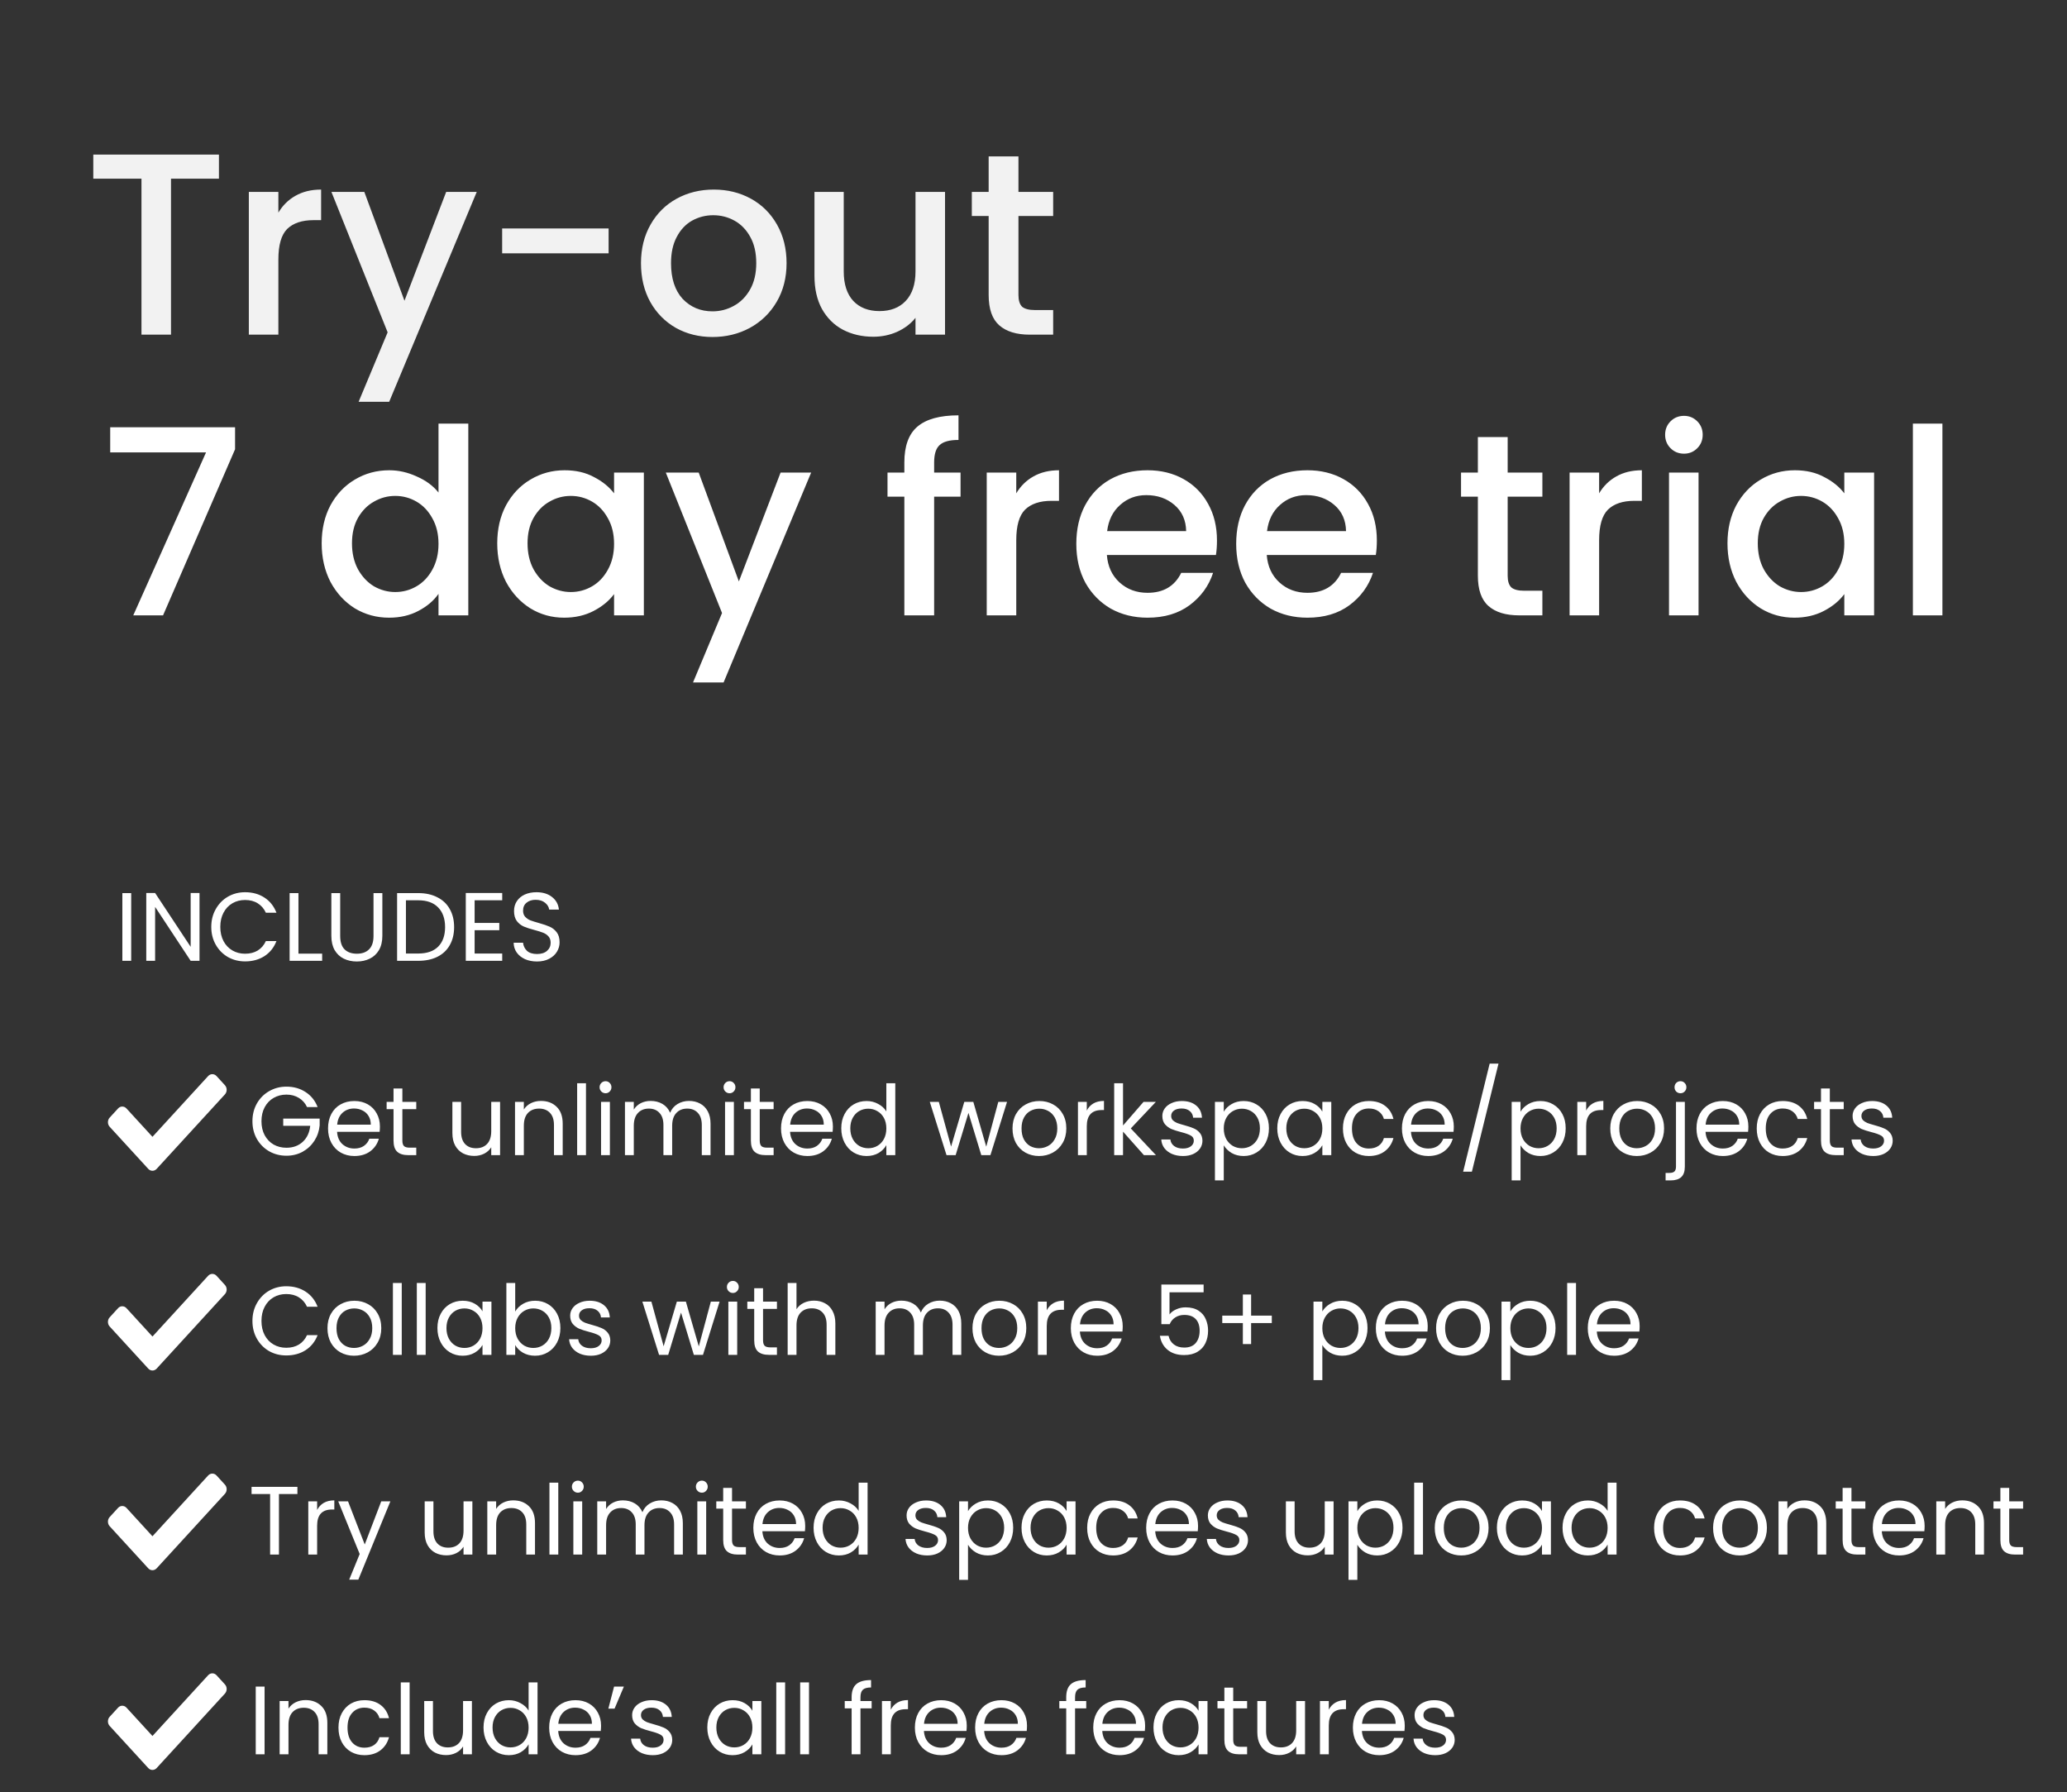 <svg width="383" height="332" viewBox="0 0 383 332" fill="none" xmlns="http://www.w3.org/2000/svg">
<rect x="0" y="0" width="383" height="332" fill="#333333" stroke="none"/>
<path d="M43.556 83.232L30.212 114H24.692L38.18 83.808H20.42V79.152H43.556V83.232ZM59.604 100.656C59.604 98 60.148 95.648 61.236 93.6C62.356 91.552 63.86 89.968 65.748 88.848C67.668 87.696 69.796 87.12 72.132 87.12C73.86 87.12 75.556 87.504 77.22 88.272C78.916 89.008 80.26 90 81.252 91.248V78.48H86.772V114H81.252V110.016C80.356 111.296 79.108 112.352 77.508 113.184C75.94 114.016 74.132 114.432 72.084 114.432C69.78 114.432 67.668 113.856 65.748 112.704C63.86 111.52 62.356 109.888 61.236 107.808C60.148 105.696 59.604 103.312 59.604 100.656ZM81.252 100.752C81.252 98.928 80.868 97.344 80.1 96C79.364 94.656 78.388 93.632 77.172 92.928C75.956 92.224 74.644 91.872 73.236 91.872C71.828 91.872 70.516 92.224 69.3 92.928C68.084 93.6 67.092 94.608 66.324 95.952C65.588 97.264 65.22 98.832 65.22 100.656C65.22 102.48 65.588 104.08 66.324 105.456C67.092 106.832 68.084 107.888 69.3 108.624C70.548 109.328 71.86 109.68 73.236 109.68C74.644 109.68 75.956 109.328 77.172 108.624C78.388 107.92 79.364 106.896 80.1 105.552C80.868 104.176 81.252 102.576 81.252 100.752ZM92.135 100.656C92.135 98 92.679 95.648 93.767 93.6C94.887 91.552 96.391 89.968 98.279 88.848C100.199 87.696 102.311 87.12 104.615 87.12C106.695 87.12 108.503 87.536 110.039 88.368C111.607 89.168 112.855 90.176 113.783 91.392V87.552H119.303V114H113.783V110.064C112.855 111.312 111.591 112.352 109.991 113.184C108.391 114.016 106.567 114.432 104.519 114.432C102.247 114.432 100.167 113.856 98.279 112.704C96.391 111.52 94.887 109.888 93.767 107.808C92.679 105.696 92.135 103.312 92.135 100.656ZM113.783 100.752C113.783 98.928 113.399 97.344 112.631 96C111.895 94.656 110.919 93.632 109.703 92.928C108.487 92.224 107.175 91.872 105.767 91.872C104.359 91.872 103.047 92.224 101.831 92.928C100.615 93.6 99.623 94.608 98.855 95.952C98.119 97.264 97.751 98.832 97.751 100.656C97.751 102.48 98.119 104.08 98.855 105.456C99.623 106.832 100.615 107.888 101.831 108.624C103.079 109.328 104.391 109.68 105.767 109.68C107.175 109.68 108.487 109.328 109.703 108.624C110.919 107.92 111.895 106.896 112.631 105.552C113.399 104.176 113.783 102.576 113.783 100.752ZM150.299 87.552L134.075 126.432H128.411L133.787 113.568L123.371 87.552H129.467L136.907 107.712L144.635 87.552H150.299ZM177.985 92.016H173.089V114H167.569V92.016H164.449V87.552H167.569V85.68C167.569 82.64 168.369 80.432 169.969 79.056C171.601 77.648 174.145 76.944 177.601 76.944V81.504C175.937 81.504 174.769 81.824 174.097 82.464C173.425 83.072 173.089 84.144 173.089 85.68V87.552H177.985V92.016ZM188.306 91.392C189.106 90.048 190.162 89.008 191.474 88.272C192.818 87.504 194.402 87.12 196.226 87.12V92.784H194.834C192.69 92.784 191.058 93.328 189.938 94.416C188.85 95.504 188.306 97.392 188.306 100.08V114H182.834V87.552H188.306V91.392ZM225.496 100.128C225.496 101.12 225.432 102.016 225.304 102.816H205.096C205.256 104.928 206.04 106.624 207.448 107.904C208.856 109.184 210.584 109.824 212.632 109.824C215.576 109.824 217.656 108.592 218.872 106.128H224.776C223.976 108.56 222.52 110.56 220.408 112.128C218.328 113.664 215.736 114.432 212.632 114.432C210.104 114.432 207.832 113.872 205.816 112.752C203.832 111.6 202.264 110 201.112 107.952C199.992 105.872 199.432 103.472 199.432 100.752C199.432 98.032 199.976 95.648 201.064 93.6C202.184 91.52 203.736 89.92 205.72 88.8C207.736 87.68 210.04 87.12 212.632 87.12C215.128 87.12 217.352 87.664 219.304 88.752C221.256 89.84 222.776 91.376 223.864 93.36C224.952 95.312 225.496 97.568 225.496 100.128ZM219.784 98.4C219.752 96.384 219.032 94.768 217.624 93.552C216.216 92.336 214.472 91.728 212.392 91.728C210.504 91.728 208.888 92.336 207.544 93.552C206.2 94.736 205.4 96.352 205.144 98.4H219.784ZM255.121 100.128C255.121 101.12 255.057 102.016 254.929 102.816H234.721C234.881 104.928 235.665 106.624 237.073 107.904C238.481 109.184 240.209 109.824 242.257 109.824C245.201 109.824 247.281 108.592 248.497 106.128H254.401C253.601 108.56 252.145 110.56 250.033 112.128C247.953 113.664 245.361 114.432 242.257 114.432C239.729 114.432 237.457 113.872 235.441 112.752C233.457 111.6 231.889 110 230.737 107.952C229.617 105.872 229.057 103.472 229.057 100.752C229.057 98.032 229.601 95.648 230.689 93.6C231.809 91.52 233.361 89.92 235.345 88.8C237.361 87.68 239.665 87.12 242.257 87.12C244.753 87.12 246.977 87.664 248.929 88.752C250.881 89.84 252.401 91.376 253.489 93.36C254.577 95.312 255.121 97.568 255.121 100.128ZM249.409 98.4C249.377 96.384 248.657 94.768 247.249 93.552C245.841 92.336 244.097 91.728 242.017 91.728C240.129 91.728 238.513 92.336 237.169 93.552C235.825 94.736 235.025 96.352 234.769 98.4H249.409ZM279.359 92.016V106.656C279.359 107.648 279.583 108.368 280.031 108.816C280.511 109.232 281.311 109.44 282.431 109.44H285.791V114H281.471C279.007 114 277.119 113.424 275.807 112.272C274.495 111.12 273.839 109.248 273.839 106.656V92.016H270.719V87.552H273.839V80.976H279.359V87.552H285.791V92.016H279.359ZM296.306 91.392C297.106 90.048 298.162 89.008 299.474 88.272C300.818 87.504 302.402 87.12 304.226 87.12V92.784H302.834C300.69 92.784 299.058 93.328 297.938 94.416C296.85 95.504 296.306 97.392 296.306 100.08V114H290.834V87.552H296.306V91.392ZM312.04 84.048C311.048 84.048 310.216 83.712 309.544 83.04C308.872 82.368 308.536 81.536 308.536 80.544C308.536 79.552 308.872 78.72 309.544 78.048C310.216 77.376 311.048 77.04 312.04 77.04C313 77.04 313.816 77.376 314.488 78.048C315.16 78.72 315.496 79.552 315.496 80.544C315.496 81.536 315.16 82.368 314.488 83.04C313.816 83.712 313 84.048 312.04 84.048ZM314.728 87.552V114H309.256V87.552H314.728ZM320.089 100.656C320.089 98 320.633 95.648 321.721 93.6C322.841 91.552 324.345 89.968 326.233 88.848C328.153 87.696 330.265 87.12 332.569 87.12C334.649 87.12 336.457 87.536 337.993 88.368C339.561 89.168 340.809 90.176 341.737 91.392V87.552H347.257V114H341.737V110.064C340.809 111.312 339.545 112.352 337.945 113.184C336.345 114.016 334.521 114.432 332.473 114.432C330.201 114.432 328.121 113.856 326.233 112.704C324.345 111.52 322.841 109.888 321.721 107.808C320.633 105.696 320.089 103.312 320.089 100.656ZM341.737 100.752C341.737 98.928 341.353 97.344 340.585 96C339.849 94.656 338.873 93.632 337.657 92.928C336.441 92.224 335.129 91.872 333.721 91.872C332.313 91.872 331.001 92.224 329.785 92.928C328.569 93.6 327.577 94.608 326.809 95.952C326.073 97.264 325.705 98.832 325.705 100.656C325.705 102.48 326.073 104.08 326.809 105.456C327.577 106.832 328.569 107.888 329.785 108.624C331.033 109.328 332.345 109.68 333.721 109.68C335.129 109.68 336.441 109.328 337.657 108.624C338.873 107.92 339.849 106.896 340.585 105.552C341.353 104.176 341.737 102.576 341.737 100.752ZM359.916 78.48V114H354.444V78.48H359.916Z" fill="white"/>
<path d="M24.311 165.454V178H22.673V165.454H24.311ZM36.967 178H35.329L28.741 168.01V178H27.103V165.436H28.741L35.329 175.408V165.436H36.967V178ZM39.147 171.718C39.147 170.494 39.423 169.396 39.975 168.424C40.527 167.44 41.277 166.672 42.225 166.12C43.185 165.568 44.247 165.292 45.411 165.292C46.779 165.292 47.973 165.622 48.993 166.282C50.013 166.942 50.757 167.878 51.225 169.09H49.263C48.915 168.334 48.411 167.752 47.751 167.344C47.103 166.936 46.323 166.732 45.411 166.732C44.535 166.732 43.749 166.936 43.053 167.344C42.357 167.752 41.811 168.334 41.415 169.09C41.019 169.834 40.821 170.71 40.821 171.718C40.821 172.714 41.019 173.59 41.415 174.346C41.811 175.09 42.357 175.666 43.053 176.074C43.749 176.482 44.535 176.686 45.411 176.686C46.323 176.686 47.103 176.488 47.751 176.092C48.411 175.684 48.915 175.102 49.263 174.346H51.225C50.757 175.546 50.013 176.476 48.993 177.136C47.973 177.784 46.779 178.108 45.411 178.108C44.247 178.108 43.185 177.838 42.225 177.298C41.277 176.746 40.527 175.984 39.975 175.012C39.423 174.04 39.147 172.942 39.147 171.718ZM55.301 176.668H59.693V178H53.663V165.454H55.301V176.668ZM63.035 165.454V173.392C63.035 174.508 63.305 175.336 63.845 175.876C64.397 176.416 65.159 176.686 66.131 176.686C67.091 176.686 67.841 176.416 68.381 175.876C68.933 175.336 69.209 174.508 69.209 173.392V165.454H70.847V173.374C70.847 174.418 70.637 175.3 70.217 176.02C69.797 176.728 69.227 177.256 68.507 177.604C67.799 177.952 67.001 178.126 66.113 178.126C65.225 178.126 64.421 177.952 63.701 177.604C62.993 177.256 62.429 176.728 62.009 176.02C61.601 175.3 61.397 174.418 61.397 173.374V165.454H63.035ZM77.485 165.454C78.853 165.454 80.035 165.712 81.031 166.228C82.039 166.732 82.807 167.458 83.335 168.406C83.875 169.354 84.145 170.47 84.145 171.754C84.145 173.038 83.875 174.154 83.335 175.102C82.807 176.038 82.039 176.758 81.031 177.262C80.035 177.754 78.853 178 77.485 178H73.579V165.454H77.485ZM77.485 176.65C79.105 176.65 80.341 176.224 81.193 175.372C82.045 174.508 82.471 173.302 82.471 171.754C82.471 170.194 82.039 168.976 81.175 168.1C80.323 167.224 79.093 166.786 77.485 166.786H75.217V176.65H77.485ZM87.944 166.786V170.98H92.516V172.33H87.944V176.65H93.056V178H86.306V165.436H93.056V166.786H87.944ZM99.512 178.126C98.684 178.126 97.94 177.982 97.28 177.694C96.632 177.394 96.122 176.986 95.75 176.47C95.378 175.942 95.186 175.336 95.174 174.652H96.92C96.98 175.24 97.22 175.738 97.64 176.146C98.072 176.542 98.696 176.74 99.512 176.74C100.292 176.74 100.904 176.548 101.348 176.164C101.804 175.768 102.032 175.264 102.032 174.652C102.032 174.172 101.9 173.782 101.636 173.482C101.372 173.182 101.042 172.954 100.646 172.798C100.25 172.642 99.716 172.474 99.044 172.294C98.216 172.078 97.55 171.862 97.046 171.646C96.554 171.43 96.128 171.094 95.768 170.638C95.42 170.17 95.246 169.546 95.246 168.766C95.246 168.082 95.42 167.476 95.768 166.948C96.116 166.42 96.602 166.012 97.226 165.724C97.862 165.436 98.588 165.292 99.404 165.292C100.58 165.292 101.54 165.586 102.284 166.174C103.04 166.762 103.466 167.542 103.562 168.514H101.762C101.702 168.034 101.45 167.614 101.006 167.254C100.562 166.882 99.974 166.696 99.242 166.696C98.558 166.696 98 166.876 97.568 167.236C97.136 167.584 96.92 168.076 96.92 168.712C96.92 169.168 97.046 169.54 97.298 169.828C97.562 170.116 97.88 170.338 98.252 170.494C98.636 170.638 99.17 170.806 99.854 170.998C100.682 171.226 101.348 171.454 101.852 171.682C102.356 171.898 102.788 172.24 103.148 172.708C103.508 173.164 103.688 173.788 103.688 174.58C103.688 175.192 103.526 175.768 103.202 176.308C102.878 176.848 102.398 177.286 101.762 177.622C101.126 177.958 100.376 178.126 99.512 178.126Z" fill="white"/>
<path d="M56.89 205.09C56.542 204.358 56.038 203.794 55.378 203.398C54.718 202.99 53.95 202.786 53.074 202.786C52.198 202.786 51.406 202.99 50.698 203.398C50.002 203.794 49.45 204.37 49.042 205.126C48.646 205.87 48.448 206.734 48.448 207.718C48.448 208.702 48.646 209.566 49.042 210.31C49.45 211.054 50.002 211.63 50.698 212.038C51.406 212.434 52.198 212.632 53.074 212.632C54.298 212.632 55.306 212.266 56.098 211.534C56.89 210.802 57.352 209.812 57.484 208.564H52.48V207.232H59.23V208.492C59.134 209.524 58.81 210.472 58.258 211.336C57.706 212.188 56.98 212.866 56.08 213.37C55.18 213.862 54.178 214.108 53.074 214.108C51.91 214.108 50.848 213.838 49.888 213.298C48.928 212.746 48.166 211.984 47.602 211.012C47.05 210.04 46.774 208.942 46.774 207.718C46.774 206.494 47.05 205.396 47.602 204.424C48.166 203.44 48.928 202.678 49.888 202.138C50.848 201.586 51.91 201.31 53.074 201.31C54.406 201.31 55.582 201.64 56.602 202.3C57.634 202.96 58.384 203.89 58.852 205.09H56.89ZM70.396 208.69C70.396 209.002 70.378 209.332 70.342 209.68H62.458C62.518 210.652 62.848 211.414 63.448 211.966C64.06 212.506 64.798 212.776 65.662 212.776C66.37 212.776 66.958 212.614 67.426 212.29C67.906 211.954 68.242 211.51 68.434 210.958H70.198C69.934 211.906 69.406 212.68 68.614 213.28C67.822 213.868 66.838 214.162 65.662 214.162C64.726 214.162 63.886 213.952 63.142 213.532C62.41 213.112 61.834 212.518 61.414 211.75C60.994 210.97 60.784 210.07 60.784 209.05C60.784 208.03 60.988 207.136 61.396 206.368C61.804 205.6 62.374 205.012 63.106 204.604C63.85 204.184 64.702 203.974 65.662 203.974C66.598 203.974 67.426 204.178 68.146 204.586C68.866 204.994 69.418 205.558 69.802 206.278C70.198 206.986 70.396 207.79 70.396 208.69ZM68.704 208.348C68.704 207.724 68.566 207.19 68.29 206.746C68.014 206.29 67.636 205.948 67.156 205.72C66.688 205.48 66.166 205.36 65.59 205.36C64.762 205.36 64.054 205.624 63.466 206.152C62.89 206.68 62.56 207.412 62.476 208.348H68.704ZM74.556 205.486V211.3C74.556 211.78 74.658 212.122 74.862 212.326C75.066 212.518 75.42 212.614 75.924 212.614H77.13V214H75.654C74.742 214 74.058 213.79 73.602 213.37C73.146 212.95 72.918 212.26 72.918 211.3V205.486H71.64V204.136H72.918V201.652H74.556V204.136H77.13V205.486H74.556ZM92.661 204.136V214H91.023V212.542C90.711 213.046 90.273 213.442 89.709 213.73C89.157 214.006 88.545 214.144 87.873 214.144C87.105 214.144 86.415 213.988 85.803 213.676C85.191 213.352 84.705 212.872 84.345 212.236C83.997 211.6 83.823 210.826 83.823 209.914V204.136H85.443V209.698C85.443 210.67 85.689 211.42 86.181 211.948C86.673 212.464 87.345 212.722 88.197 212.722C89.073 212.722 89.763 212.452 90.267 211.912C90.771 211.372 91.023 210.586 91.023 209.554V204.136H92.661ZM100.233 203.956C101.433 203.956 102.405 204.322 103.149 205.054C103.893 205.774 104.265 206.818 104.265 208.186V214H102.645V208.42C102.645 207.436 102.399 206.686 101.907 206.17C101.415 205.642 100.743 205.378 99.891 205.378C99.027 205.378 98.337 205.648 97.821 206.188C97.317 206.728 97.065 207.514 97.065 208.546V214H95.427V204.136H97.065V205.54C97.389 205.036 97.827 204.646 98.379 204.37C98.943 204.094 99.561 203.956 100.233 203.956ZM108.579 200.68V214H106.941V200.68H108.579ZM112.216 202.534C111.904 202.534 111.64 202.426 111.424 202.21C111.208 201.994 111.1 201.73 111.1 201.418C111.1 201.106 111.208 200.842 111.424 200.626C111.64 200.41 111.904 200.302 112.216 200.302C112.516 200.302 112.768 200.41 112.972 200.626C113.188 200.842 113.296 201.106 113.296 201.418C113.296 201.73 113.188 201.994 112.972 202.21C112.768 202.426 112.516 202.534 112.216 202.534ZM113.008 204.136V214H111.37V204.136H113.008ZM127.662 203.956C128.43 203.956 129.114 204.118 129.714 204.442C130.314 204.754 130.788 205.228 131.136 205.864C131.484 206.5 131.658 207.274 131.658 208.186V214H130.038V208.42C130.038 207.436 129.792 206.686 129.3 206.17C128.82 205.642 128.166 205.378 127.338 205.378C126.486 205.378 125.808 205.654 125.304 206.206C124.8 206.746 124.548 207.532 124.548 208.564V214H122.928V208.42C122.928 207.436 122.682 206.686 122.19 206.17C121.71 205.642 121.056 205.378 120.228 205.378C119.376 205.378 118.698 205.654 118.194 206.206C117.69 206.746 117.438 207.532 117.438 208.564V214H115.8V204.136H117.438V205.558C117.762 205.042 118.194 204.646 118.734 204.37C119.286 204.094 119.892 203.956 120.552 203.956C121.38 203.956 122.112 204.142 122.748 204.514C123.384 204.886 123.858 205.432 124.17 206.152C124.446 205.456 124.902 204.916 125.538 204.532C126.174 204.148 126.882 203.956 127.662 203.956ZM135.191 202.534C134.879 202.534 134.615 202.426 134.399 202.21C134.183 201.994 134.075 201.73 134.075 201.418C134.075 201.106 134.183 200.842 134.399 200.626C134.615 200.41 134.879 200.302 135.191 200.302C135.491 200.302 135.743 200.41 135.947 200.626C136.163 200.842 136.271 201.106 136.271 201.418C136.271 201.73 136.163 201.994 135.947 202.21C135.743 202.426 135.491 202.534 135.191 202.534ZM135.983 204.136V214H134.345V204.136H135.983ZM140.773 205.486V211.3C140.773 211.78 140.875 212.122 141.079 212.326C141.283 212.518 141.637 212.614 142.141 212.614H143.347V214H141.871C140.959 214 140.275 213.79 139.819 213.37C139.363 212.95 139.135 212.26 139.135 211.3V205.486H137.857V204.136H139.135V201.652H140.773V204.136H143.347V205.486H140.773ZM154.331 208.69C154.331 209.002 154.313 209.332 154.277 209.68H146.393C146.453 210.652 146.783 211.414 147.383 211.966C147.995 212.506 148.733 212.776 149.597 212.776C150.305 212.776 150.893 212.614 151.361 212.29C151.841 211.954 152.177 211.51 152.369 210.958H154.133C153.869 211.906 153.341 212.68 152.549 213.28C151.757 213.868 150.773 214.162 149.597 214.162C148.661 214.162 147.821 213.952 147.077 213.532C146.345 213.112 145.769 212.518 145.349 211.75C144.929 210.97 144.719 210.07 144.719 209.05C144.719 208.03 144.923 207.136 145.331 206.368C145.739 205.6 146.309 205.012 147.041 204.604C147.785 204.184 148.637 203.974 149.597 203.974C150.533 203.974 151.361 204.178 152.081 204.586C152.801 204.994 153.353 205.558 153.737 206.278C154.133 206.986 154.331 207.79 154.331 208.69ZM152.639 208.348C152.639 207.724 152.501 207.19 152.225 206.746C151.949 206.29 151.571 205.948 151.091 205.72C150.623 205.48 150.101 205.36 149.525 205.36C148.697 205.36 147.989 205.624 147.401 206.152C146.825 206.68 146.495 207.412 146.411 208.348H152.639ZM155.881 209.032C155.881 208.024 156.085 207.142 156.493 206.386C156.901 205.618 157.459 205.024 158.167 204.604C158.887 204.184 159.691 203.974 160.579 203.974C161.347 203.974 162.061 204.154 162.721 204.514C163.381 204.862 163.885 205.324 164.233 205.9V200.68H165.889V214H164.233V212.146C163.909 212.734 163.429 213.22 162.793 213.604C162.157 213.976 161.413 214.162 160.561 214.162C159.685 214.162 158.887 213.946 158.167 213.514C157.459 213.082 156.901 212.476 156.493 211.696C156.085 210.916 155.881 210.028 155.881 209.032ZM164.233 209.05C164.233 208.306 164.083 207.658 163.783 207.106C163.483 206.554 163.075 206.134 162.559 205.846C162.055 205.546 161.497 205.396 160.885 205.396C160.273 205.396 159.715 205.54 159.211 205.828C158.707 206.116 158.305 206.536 158.005 207.088C157.705 207.64 157.555 208.288 157.555 209.032C157.555 209.788 157.705 210.448 158.005 211.012C158.305 211.564 158.707 211.99 159.211 212.29C159.715 212.578 160.273 212.722 160.885 212.722C161.497 212.722 162.055 212.578 162.559 212.29C163.075 211.99 163.483 211.564 163.783 211.012C164.083 210.448 164.233 209.794 164.233 209.05ZM186.596 204.136L183.518 214H181.826L179.45 206.17L177.074 214H175.382L172.286 204.136H173.96L176.228 212.416L178.676 204.136H180.35L182.744 212.434L184.976 204.136H186.596ZM192.524 214.162C191.6 214.162 190.76 213.952 190.004 213.532C189.26 213.112 188.672 212.518 188.24 211.75C187.82 210.97 187.61 210.07 187.61 209.05C187.61 208.042 187.826 207.154 188.258 206.386C188.702 205.606 189.302 205.012 190.058 204.604C190.814 204.184 191.66 203.974 192.596 203.974C193.532 203.974 194.378 204.184 195.134 204.604C195.89 205.012 196.484 205.6 196.916 206.368C197.36 207.136 197.582 208.03 197.582 209.05C197.582 210.07 197.354 210.97 196.898 211.75C196.454 212.518 195.848 213.112 195.08 213.532C194.312 213.952 193.46 214.162 192.524 214.162ZM192.524 212.722C193.112 212.722 193.664 212.584 194.18 212.308C194.696 212.032 195.11 211.618 195.422 211.066C195.746 210.514 195.908 209.842 195.908 209.05C195.908 208.258 195.752 207.586 195.44 207.034C195.128 206.482 194.72 206.074 194.216 205.81C193.712 205.534 193.166 205.396 192.578 205.396C191.978 205.396 191.426 205.534 190.922 205.81C190.43 206.074 190.034 206.482 189.734 207.034C189.434 207.586 189.284 208.258 189.284 209.05C189.284 209.854 189.428 210.532 189.716 211.084C190.016 211.636 190.412 212.05 190.904 212.326C191.396 212.59 191.936 212.722 192.524 212.722ZM201.374 205.738C201.662 205.174 202.07 204.736 202.598 204.424C203.138 204.112 203.792 203.956 204.56 203.956V205.648H204.128C202.292 205.648 201.374 206.644 201.374 208.636V214H199.736V204.136H201.374V205.738ZM211.958 214L208.088 209.644V214H206.45V200.68H208.088V208.51L211.886 204.136H214.172L209.528 209.05L214.19 214H211.958ZM219.206 214.162C218.45 214.162 217.772 214.036 217.172 213.784C216.572 213.52 216.098 213.16 215.75 212.704C215.402 212.236 215.21 211.702 215.174 211.102H216.866C216.914 211.594 217.142 211.996 217.55 212.308C217.97 212.62 218.516 212.776 219.188 212.776C219.812 212.776 220.304 212.638 220.664 212.362C221.024 212.086 221.204 211.738 221.204 211.318C221.204 210.886 221.012 210.568 220.628 210.364C220.244 210.148 219.65 209.938 218.846 209.734C218.114 209.542 217.514 209.35 217.046 209.158C216.59 208.954 216.194 208.66 215.858 208.276C215.534 207.88 215.372 207.364 215.372 206.728C215.372 206.224 215.522 205.762 215.822 205.342C216.122 204.922 216.548 204.592 217.1 204.352C217.652 204.1 218.282 203.974 218.99 203.974C220.082 203.974 220.964 204.25 221.636 204.802C222.308 205.354 222.668 206.11 222.716 207.07H221.078C221.042 206.554 220.832 206.14 220.448 205.828C220.076 205.516 219.572 205.36 218.936 205.36C218.348 205.36 217.88 205.486 217.532 205.738C217.184 205.99 217.01 206.32 217.01 206.728C217.01 207.052 217.112 207.322 217.316 207.538C217.532 207.742 217.796 207.91 218.108 208.042C218.432 208.162 218.876 208.3 219.44 208.456C220.148 208.648 220.724 208.84 221.168 209.032C221.612 209.212 221.99 209.488 222.302 209.86C222.626 210.232 222.794 210.718 222.806 211.318C222.806 211.858 222.656 212.344 222.356 212.776C222.056 213.208 221.63 213.55 221.078 213.802C220.538 214.042 219.914 214.162 219.206 214.162ZM226.756 205.954C227.08 205.39 227.56 204.922 228.196 204.55C228.844 204.166 229.594 203.974 230.446 203.974C231.322 203.974 232.114 204.184 232.822 204.604C233.542 205.024 234.106 205.618 234.514 206.386C234.922 207.142 235.126 208.024 235.126 209.032C235.126 210.028 234.922 210.916 234.514 211.696C234.106 212.476 233.542 213.082 232.822 213.514C232.114 213.946 231.322 214.162 230.446 214.162C229.606 214.162 228.862 213.976 228.214 213.604C227.578 213.22 227.092 212.746 226.756 212.182V218.68H225.118V204.136H226.756V205.954ZM233.452 209.032C233.452 208.288 233.302 207.64 233.002 207.088C232.702 206.536 232.294 206.116 231.778 205.828C231.274 205.54 230.716 205.396 230.104 205.396C229.504 205.396 228.946 205.546 228.43 205.846C227.926 206.134 227.518 206.56 227.206 207.124C226.906 207.676 226.756 208.318 226.756 209.05C226.756 209.794 226.906 210.448 227.206 211.012C227.518 211.564 227.926 211.99 228.43 212.29C228.946 212.578 229.504 212.722 230.104 212.722C230.716 212.722 231.274 212.578 231.778 212.29C232.294 211.99 232.702 211.564 233.002 211.012C233.302 210.448 233.452 209.788 233.452 209.032ZM236.67 209.032C236.67 208.024 236.874 207.142 237.282 206.386C237.69 205.618 238.248 205.024 238.956 204.604C239.676 204.184 240.474 203.974 241.35 203.974C242.214 203.974 242.964 204.16 243.6 204.532C244.236 204.904 244.71 205.372 245.022 205.936V204.136H246.678V214H245.022V212.164C244.698 212.74 244.212 213.22 243.564 213.604C242.928 213.976 242.184 214.162 241.332 214.162C240.456 214.162 239.664 213.946 238.956 213.514C238.248 213.082 237.69 212.476 237.282 211.696C236.874 210.916 236.67 210.028 236.67 209.032ZM245.022 209.05C245.022 208.306 244.872 207.658 244.572 207.106C244.272 206.554 243.864 206.134 243.348 205.846C242.844 205.546 242.286 205.396 241.674 205.396C241.062 205.396 240.504 205.54 240 205.828C239.496 206.116 239.094 206.536 238.794 207.088C238.494 207.64 238.344 208.288 238.344 209.032C238.344 209.788 238.494 210.448 238.794 211.012C239.094 211.564 239.496 211.99 240 212.29C240.504 212.578 241.062 212.722 241.674 212.722C242.286 212.722 242.844 212.578 243.348 212.29C243.864 211.99 244.272 211.564 244.572 211.012C244.872 210.448 245.022 209.794 245.022 209.05ZM248.835 209.05C248.835 208.03 249.039 207.142 249.447 206.386C249.855 205.618 250.419 205.024 251.139 204.604C251.871 204.184 252.705 203.974 253.641 203.974C254.853 203.974 255.849 204.268 256.629 204.856C257.421 205.444 257.943 206.26 258.195 207.304H256.431C256.263 206.704 255.933 206.23 255.441 205.882C254.961 205.534 254.361 205.36 253.641 205.36C252.705 205.36 251.949 205.684 251.373 206.332C250.797 206.968 250.509 207.874 250.509 209.05C250.509 210.238 250.797 211.156 251.373 211.804C251.949 212.452 252.705 212.776 253.641 212.776C254.361 212.776 254.961 212.608 255.441 212.272C255.921 211.936 256.251 211.456 256.431 210.832H258.195C257.931 211.84 257.403 212.65 256.611 213.262C255.819 213.862 254.829 214.162 253.641 214.162C252.705 214.162 251.871 213.952 251.139 213.532C250.419 213.112 249.855 212.518 249.447 211.75C249.039 210.982 248.835 210.082 248.835 209.05ZM269.38 208.69C269.38 209.002 269.362 209.332 269.326 209.68H261.442C261.502 210.652 261.832 211.414 262.432 211.966C263.044 212.506 263.782 212.776 264.646 212.776C265.354 212.776 265.942 212.614 266.41 212.29C266.89 211.954 267.226 211.51 267.418 210.958H269.182C268.918 211.906 268.39 212.68 267.598 213.28C266.806 213.868 265.822 214.162 264.646 214.162C263.71 214.162 262.87 213.952 262.126 213.532C261.394 213.112 260.818 212.518 260.398 211.75C259.978 210.97 259.768 210.07 259.768 209.05C259.768 208.03 259.972 207.136 260.38 206.368C260.788 205.6 261.358 205.012 262.09 204.604C262.834 204.184 263.686 203.974 264.646 203.974C265.582 203.974 266.41 204.178 267.13 204.586C267.85 204.994 268.402 205.558 268.786 206.278C269.182 206.986 269.38 207.79 269.38 208.69ZM267.688 208.348C267.688 207.724 267.55 207.19 267.274 206.746C266.998 206.29 266.62 205.948 266.14 205.72C265.672 205.48 265.15 205.36 264.574 205.36C263.746 205.36 263.038 205.624 262.45 206.152C261.874 206.68 261.544 207.412 261.46 208.348H267.688ZM277.662 197.044L272.73 217.06H271.11L276.024 197.044H277.662ZM281.741 205.954C282.065 205.39 282.545 204.922 283.181 204.55C283.829 204.166 284.579 203.974 285.431 203.974C286.307 203.974 287.099 204.184 287.807 204.604C288.527 205.024 289.091 205.618 289.499 206.386C289.907 207.142 290.111 208.024 290.111 209.032C290.111 210.028 289.907 210.916 289.499 211.696C289.091 212.476 288.527 213.082 287.807 213.514C287.099 213.946 286.307 214.162 285.431 214.162C284.591 214.162 283.847 213.976 283.199 213.604C282.563 213.22 282.077 212.746 281.741 212.182V218.68H280.103V204.136H281.741V205.954ZM288.437 209.032C288.437 208.288 288.287 207.64 287.987 207.088C287.687 206.536 287.279 206.116 286.763 205.828C286.259 205.54 285.701 205.396 285.089 205.396C284.489 205.396 283.931 205.546 283.415 205.846C282.911 206.134 282.503 206.56 282.191 207.124C281.891 207.676 281.741 208.318 281.741 209.05C281.741 209.794 281.891 210.448 282.191 211.012C282.503 211.564 282.911 211.99 283.415 212.29C283.931 212.578 284.489 212.722 285.089 212.722C285.701 212.722 286.259 212.578 286.763 212.29C287.279 211.99 287.687 211.564 287.987 211.012C288.287 210.448 288.437 209.788 288.437 209.032ZM293.905 205.738C294.193 205.174 294.601 204.736 295.129 204.424C295.669 204.112 296.323 203.956 297.091 203.956V205.648H296.659C294.823 205.648 293.905 206.644 293.905 208.636V214H292.267V204.136H293.905V205.738ZM303.284 214.162C302.36 214.162 301.52 213.952 300.764 213.532C300.02 213.112 299.432 212.518 299 211.75C298.58 210.97 298.37 210.07 298.37 209.05C298.37 208.042 298.586 207.154 299.018 206.386C299.462 205.606 300.062 205.012 300.818 204.604C301.574 204.184 302.42 203.974 303.356 203.974C304.292 203.974 305.138 204.184 305.894 204.604C306.65 205.012 307.244 205.6 307.676 206.368C308.12 207.136 308.342 208.03 308.342 209.05C308.342 210.07 308.114 210.97 307.658 211.75C307.214 212.518 306.608 213.112 305.84 213.532C305.072 213.952 304.22 214.162 303.284 214.162ZM303.284 212.722C303.872 212.722 304.424 212.584 304.94 212.308C305.456 212.032 305.87 211.618 306.182 211.066C306.506 210.514 306.668 209.842 306.668 209.05C306.668 208.258 306.512 207.586 306.2 207.034C305.888 206.482 305.48 206.074 304.976 205.81C304.472 205.534 303.926 205.396 303.338 205.396C302.738 205.396 302.186 205.534 301.682 205.81C301.19 206.074 300.794 206.482 300.494 207.034C300.194 207.586 300.044 208.258 300.044 209.05C300.044 209.854 300.188 210.532 300.476 211.084C300.776 211.636 301.172 212.05 301.664 212.326C302.156 212.59 302.696 212.722 303.284 212.722ZM311.377 202.534C311.065 202.534 310.801 202.426 310.585 202.21C310.381 201.994 310.279 201.73 310.279 201.418C310.279 201.106 310.381 200.842 310.585 200.626C310.801 200.41 311.065 200.302 311.377 200.302C311.689 200.302 311.947 200.41 312.151 200.626C312.367 200.842 312.475 201.106 312.475 201.418C312.475 201.73 312.367 201.994 312.151 202.21C311.947 202.426 311.689 202.534 311.377 202.534ZM312.187 216.142C312.187 217.018 311.965 217.66 311.521 218.068C311.077 218.476 310.429 218.68 309.577 218.68H308.623V217.294H309.307C309.763 217.294 310.081 217.204 310.261 217.024C310.453 216.844 310.549 216.538 310.549 216.106V204.136H312.187V216.142ZM323.96 208.69C323.96 209.002 323.942 209.332 323.906 209.68H316.022C316.082 210.652 316.412 211.414 317.012 211.966C317.624 212.506 318.362 212.776 319.226 212.776C319.934 212.776 320.522 212.614 320.99 212.29C321.47 211.954 321.806 211.51 321.998 210.958H323.762C323.498 211.906 322.97 212.68 322.178 213.28C321.386 213.868 320.402 214.162 319.226 214.162C318.29 214.162 317.45 213.952 316.706 213.532C315.974 213.112 315.398 212.518 314.978 211.75C314.558 210.97 314.348 210.07 314.348 209.05C314.348 208.03 314.552 207.136 314.96 206.368C315.368 205.6 315.938 205.012 316.67 204.604C317.414 204.184 318.266 203.974 319.226 203.974C320.162 203.974 320.99 204.178 321.71 204.586C322.43 204.994 322.982 205.558 323.366 206.278C323.762 206.986 323.96 207.79 323.96 208.69ZM322.268 208.348C322.268 207.724 322.13 207.19 321.854 206.746C321.578 206.29 321.2 205.948 320.72 205.72C320.252 205.48 319.73 205.36 319.154 205.36C318.326 205.36 317.618 205.624 317.03 206.152C316.454 206.68 316.124 207.412 316.04 208.348H322.268ZM325.51 209.05C325.51 208.03 325.714 207.142 326.122 206.386C326.53 205.618 327.094 205.024 327.814 204.604C328.546 204.184 329.38 203.974 330.316 203.974C331.528 203.974 332.524 204.268 333.304 204.856C334.096 205.444 334.618 206.26 334.87 207.304H333.106C332.938 206.704 332.608 206.23 332.116 205.882C331.636 205.534 331.036 205.36 330.316 205.36C329.38 205.36 328.624 205.684 328.048 206.332C327.472 206.968 327.184 207.874 327.184 209.05C327.184 210.238 327.472 211.156 328.048 211.804C328.624 212.452 329.38 212.776 330.316 212.776C331.036 212.776 331.636 212.608 332.116 212.272C332.596 211.936 332.926 211.456 333.106 210.832H334.87C334.606 211.84 334.078 212.65 333.286 213.262C332.494 213.862 331.504 214.162 330.316 214.162C329.38 214.162 328.546 213.952 327.814 213.532C327.094 213.112 326.53 212.518 326.122 211.75C325.714 210.982 325.51 210.082 325.51 209.05ZM339.054 205.486V211.3C339.054 211.78 339.156 212.122 339.36 212.326C339.564 212.518 339.918 212.614 340.422 212.614H341.628V214H340.152C339.24 214 338.556 213.79 338.1 213.37C337.644 212.95 337.416 212.26 337.416 211.3V205.486H336.138V204.136H337.416V201.652H339.054V204.136H341.628V205.486H339.054ZM347.105 214.162C346.349 214.162 345.671 214.036 345.071 213.784C344.471 213.52 343.997 213.16 343.649 212.704C343.301 212.236 343.109 211.702 343.073 211.102H344.765C344.813 211.594 345.041 211.996 345.449 212.308C345.869 212.62 346.415 212.776 347.087 212.776C347.711 212.776 348.203 212.638 348.563 212.362C348.923 212.086 349.103 211.738 349.103 211.318C349.103 210.886 348.911 210.568 348.527 210.364C348.143 210.148 347.549 209.938 346.745 209.734C346.013 209.542 345.413 209.35 344.945 209.158C344.489 208.954 344.093 208.66 343.757 208.276C343.433 207.88 343.271 207.364 343.271 206.728C343.271 206.224 343.421 205.762 343.721 205.342C344.021 204.922 344.447 204.592 344.999 204.352C345.551 204.1 346.181 203.974 346.889 203.974C347.981 203.974 348.863 204.25 349.535 204.802C350.207 205.354 350.567 206.11 350.615 207.07H348.977C348.941 206.554 348.731 206.14 348.347 205.828C347.975 205.516 347.471 205.36 346.835 205.36C346.247 205.36 345.779 205.486 345.431 205.738C345.083 205.99 344.909 206.32 344.909 206.728C344.909 207.052 345.011 207.322 345.215 207.538C345.431 207.742 345.695 207.91 346.007 208.042C346.331 208.162 346.775 208.3 347.339 208.456C348.047 208.648 348.623 208.84 349.067 209.032C349.511 209.212 349.889 209.488 350.201 209.86C350.525 210.232 350.693 210.718 350.705 211.318C350.705 211.858 350.555 212.344 350.255 212.776C349.955 213.208 349.529 213.55 348.977 213.802C348.437 214.042 347.813 214.162 347.105 214.162Z" fill="white"/>
<path d="M27.472 216.546L20.322 208.746C19.893 208.277 19.893 207.517 20.322 207.049L21.878 205.351C22.307 204.883 23.004 204.883 23.433 205.351L28.25 210.606L38.567 199.351C38.996 198.883 39.693 198.883 40.122 199.351L41.678 201.049C42.107 201.517 42.107 202.277 41.678 202.746L29.028 216.546C28.598 217.014 27.902 217.014 27.472 216.546Z" fill="white"/>
<path d="M46.774 244.718C46.774 243.494 47.05 242.396 47.602 241.424C48.154 240.44 48.904 239.672 49.852 239.12C50.812 238.568 51.874 238.292 53.038 238.292C54.406 238.292 55.6 238.622 56.62 239.282C57.64 239.942 58.384 240.878 58.852 242.09H56.89C56.542 241.334 56.038 240.752 55.378 240.344C54.73 239.936 53.95 239.732 53.038 239.732C52.162 239.732 51.376 239.936 50.68 240.344C49.984 240.752 49.438 241.334 49.042 242.09C48.646 242.834 48.448 243.71 48.448 244.718C48.448 245.714 48.646 246.59 49.042 247.346C49.438 248.09 49.984 248.666 50.68 249.074C51.376 249.482 52.162 249.686 53.038 249.686C53.95 249.686 54.73 249.488 55.378 249.092C56.038 248.684 56.542 248.102 56.89 247.346H58.852C58.384 248.546 57.64 249.476 56.62 250.136C55.6 250.784 54.406 251.108 53.038 251.108C51.874 251.108 50.812 250.838 49.852 250.298C48.904 249.746 48.154 248.984 47.602 248.012C47.05 247.04 46.774 245.942 46.774 244.718ZM65.592 251.162C64.668 251.162 63.828 250.952 63.072 250.532C62.328 250.112 61.74 249.518 61.308 248.75C60.888 247.97 60.678 247.07 60.678 246.05C60.678 245.042 60.894 244.154 61.326 243.386C61.77 242.606 62.37 242.012 63.126 241.604C63.882 241.184 64.728 240.974 65.664 240.974C66.6 240.974 67.446 241.184 68.202 241.604C68.958 242.012 69.552 242.6 69.984 243.368C70.428 244.136 70.65 245.03 70.65 246.05C70.65 247.07 70.422 247.97 69.966 248.75C69.522 249.518 68.916 250.112 68.148 250.532C67.38 250.952 66.528 251.162 65.592 251.162ZM65.592 249.722C66.18 249.722 66.732 249.584 67.248 249.308C67.764 249.032 68.178 248.618 68.49 248.066C68.814 247.514 68.976 246.842 68.976 246.05C68.976 245.258 68.82 244.586 68.508 244.034C68.196 243.482 67.788 243.074 67.284 242.81C66.78 242.534 66.234 242.396 65.646 242.396C65.046 242.396 64.494 242.534 63.99 242.81C63.498 243.074 63.102 243.482 62.802 244.034C62.502 244.586 62.352 245.258 62.352 246.05C62.352 246.854 62.496 247.532 62.784 248.084C63.084 248.636 63.48 249.05 63.972 249.326C64.464 249.59 65.004 249.722 65.592 249.722ZM74.442 237.68V251H72.804V237.68H74.442ZM78.872 237.68V251H77.234V237.68H78.872ZM81.051 246.032C81.051 245.024 81.255 244.142 81.663 243.386C82.071 242.618 82.629 242.024 83.337 241.604C84.057 241.184 84.855 240.974 85.731 240.974C86.595 240.974 87.345 241.16 87.981 241.532C88.617 241.904 89.091 242.372 89.403 242.936V241.136H91.059V251H89.403V249.164C89.079 249.74 88.593 250.22 87.945 250.604C87.309 250.976 86.565 251.162 85.713 251.162C84.837 251.162 84.045 250.946 83.337 250.514C82.629 250.082 82.071 249.476 81.663 248.696C81.255 247.916 81.051 247.028 81.051 246.032ZM89.403 246.05C89.403 245.306 89.253 244.658 88.953 244.106C88.653 243.554 88.245 243.134 87.729 242.846C87.225 242.546 86.667 242.396 86.055 242.396C85.443 242.396 84.885 242.54 84.381 242.828C83.877 243.116 83.475 243.536 83.175 244.088C82.875 244.64 82.725 245.288 82.725 246.032C82.725 246.788 82.875 247.448 83.175 248.012C83.475 248.564 83.877 248.99 84.381 249.29C84.885 249.578 85.443 249.722 86.055 249.722C86.667 249.722 87.225 249.578 87.729 249.29C88.245 248.99 88.653 248.564 88.953 248.012C89.253 247.448 89.403 246.794 89.403 246.05ZM95.465 242.972C95.801 242.384 96.293 241.904 96.941 241.532C97.589 241.16 98.327 240.974 99.155 240.974C100.043 240.974 100.841 241.184 101.549 241.604C102.257 242.024 102.815 242.618 103.223 243.386C103.631 244.142 103.835 245.024 103.835 246.032C103.835 247.028 103.631 247.916 103.223 248.696C102.815 249.476 102.251 250.082 101.531 250.514C100.823 250.946 100.031 251.162 99.155 251.162C98.303 251.162 97.553 250.976 96.905 250.604C96.269 250.232 95.789 249.758 95.465 249.182V251H93.827V237.68H95.465V242.972ZM102.161 246.032C102.161 245.288 102.011 244.64 101.711 244.088C101.411 243.536 101.003 243.116 100.487 242.828C99.983 242.54 99.425 242.396 98.813 242.396C98.213 242.396 97.655 242.546 97.139 242.846C96.635 243.134 96.227 243.56 95.915 244.124C95.615 244.676 95.465 245.318 95.465 246.05C95.465 246.794 95.615 247.448 95.915 248.012C96.227 248.564 96.635 248.99 97.139 249.29C97.655 249.578 98.213 249.722 98.813 249.722C99.425 249.722 99.983 249.578 100.487 249.29C101.003 248.99 101.411 248.564 101.711 248.012C102.011 247.448 102.161 246.788 102.161 246.032ZM109.483 251.162C108.727 251.162 108.049 251.036 107.449 250.784C106.849 250.52 106.375 250.16 106.027 249.704C105.679 249.236 105.487 248.702 105.451 248.102H107.143C107.191 248.594 107.419 248.996 107.827 249.308C108.247 249.62 108.793 249.776 109.465 249.776C110.089 249.776 110.581 249.638 110.941 249.362C111.301 249.086 111.481 248.738 111.481 248.318C111.481 247.886 111.289 247.568 110.905 247.364C110.521 247.148 109.927 246.938 109.123 246.734C108.391 246.542 107.791 246.35 107.323 246.158C106.867 245.954 106.471 245.66 106.135 245.276C105.811 244.88 105.649 244.364 105.649 243.728C105.649 243.224 105.799 242.762 106.099 242.342C106.399 241.922 106.825 241.592 107.377 241.352C107.929 241.1 108.559 240.974 109.267 240.974C110.359 240.974 111.241 241.25 111.913 241.802C112.585 242.354 112.945 243.11 112.993 244.07H111.355C111.319 243.554 111.109 243.14 110.725 242.828C110.353 242.516 109.849 242.36 109.213 242.36C108.625 242.36 108.157 242.486 107.809 242.738C107.461 242.99 107.287 243.32 107.287 243.728C107.287 244.052 107.389 244.322 107.593 244.538C107.809 244.742 108.073 244.91 108.385 245.042C108.709 245.162 109.153 245.3 109.717 245.456C110.425 245.648 111.001 245.84 111.445 246.032C111.889 246.212 112.267 246.488 112.579 246.86C112.903 247.232 113.071 247.718 113.083 248.318C113.083 248.858 112.933 249.344 112.633 249.776C112.333 250.208 111.907 250.55 111.355 250.802C110.815 251.042 110.191 251.162 109.483 251.162ZM133.335 241.136L130.257 251H128.565L126.189 243.17L123.813 251H122.121L119.025 241.136H120.699L122.967 249.416L125.415 241.136H127.089L129.483 249.434L131.715 241.136H133.335ZM135.806 239.534C135.494 239.534 135.23 239.426 135.014 239.21C134.798 238.994 134.69 238.73 134.69 238.418C134.69 238.106 134.798 237.842 135.014 237.626C135.23 237.41 135.494 237.302 135.806 237.302C136.106 237.302 136.358 237.41 136.562 237.626C136.778 237.842 136.886 238.106 136.886 238.418C136.886 238.73 136.778 238.994 136.562 239.21C136.358 239.426 136.106 239.534 135.806 239.534ZM136.598 241.136V251H134.96V241.136H136.598ZM141.388 242.486V248.3C141.388 248.78 141.49 249.122 141.694 249.326C141.898 249.518 142.252 249.614 142.756 249.614H143.962V251H142.486C141.574 251 140.89 250.79 140.434 250.37C139.978 249.95 139.75 249.26 139.75 248.3V242.486H138.472V241.136H139.75V238.652H141.388V241.136H143.962V242.486H141.388ZM150.843 240.956C151.587 240.956 152.259 241.118 152.859 241.442C153.459 241.754 153.927 242.228 154.263 242.864C154.611 243.5 154.785 244.274 154.785 245.186V251H153.165V245.42C153.165 244.436 152.919 243.686 152.427 243.17C151.935 242.642 151.263 242.378 150.411 242.378C149.547 242.378 148.857 242.648 148.341 243.188C147.837 243.728 147.585 244.514 147.585 245.546V251H145.947V237.68H147.585V242.54C147.909 242.036 148.353 241.646 148.917 241.37C149.493 241.094 150.135 240.956 150.843 240.956ZM174.121 240.956C174.889 240.956 175.573 241.118 176.173 241.442C176.773 241.754 177.247 242.228 177.595 242.864C177.943 243.5 178.117 244.274 178.117 245.186V251H176.497V245.42C176.497 244.436 176.251 243.686 175.759 243.17C175.279 242.642 174.625 242.378 173.797 242.378C172.945 242.378 172.267 242.654 171.763 243.206C171.259 243.746 171.007 244.532 171.007 245.564V251H169.387V245.42C169.387 244.436 169.141 243.686 168.649 243.17C168.169 242.642 167.515 242.378 166.687 242.378C165.835 242.378 165.157 242.654 164.653 243.206C164.149 243.746 163.897 244.532 163.897 245.564V251H162.259V241.136H163.897V242.558C164.221 242.042 164.653 241.646 165.193 241.37C165.745 241.094 166.351 240.956 167.011 240.956C167.839 240.956 168.571 241.142 169.207 241.514C169.843 241.886 170.317 242.432 170.629 243.152C170.905 242.456 171.361 241.916 171.997 241.532C172.633 241.148 173.341 240.956 174.121 240.956ZM185.106 251.162C184.182 251.162 183.342 250.952 182.586 250.532C181.842 250.112 181.254 249.518 180.822 248.75C180.402 247.97 180.192 247.07 180.192 246.05C180.192 245.042 180.408 244.154 180.84 243.386C181.284 242.606 181.884 242.012 182.64 241.604C183.396 241.184 184.242 240.974 185.178 240.974C186.114 240.974 186.96 241.184 187.716 241.604C188.472 242.012 189.066 242.6 189.498 243.368C189.942 244.136 190.164 245.03 190.164 246.05C190.164 247.07 189.936 247.97 189.48 248.75C189.036 249.518 188.43 250.112 187.662 250.532C186.894 250.952 186.042 251.162 185.106 251.162ZM185.106 249.722C185.694 249.722 186.246 249.584 186.762 249.308C187.278 249.032 187.692 248.618 188.004 248.066C188.328 247.514 188.49 246.842 188.49 246.05C188.49 245.258 188.334 244.586 188.022 244.034C187.71 243.482 187.302 243.074 186.798 242.81C186.294 242.534 185.748 242.396 185.16 242.396C184.56 242.396 184.008 242.534 183.504 242.81C183.012 243.074 182.616 243.482 182.316 244.034C182.016 244.586 181.866 245.258 181.866 246.05C181.866 246.854 182.01 247.532 182.298 248.084C182.598 248.636 182.994 249.05 183.486 249.326C183.978 249.59 184.518 249.722 185.106 249.722ZM193.956 242.738C194.244 242.174 194.652 241.736 195.18 241.424C195.72 241.112 196.374 240.956 197.142 240.956V242.648H196.71C194.874 242.648 193.956 243.644 193.956 245.636V251H192.318V241.136H193.956V242.738ZM208.032 245.69C208.032 246.002 208.014 246.332 207.978 246.68H200.094C200.154 247.652 200.484 248.414 201.084 248.966C201.696 249.506 202.434 249.776 203.298 249.776C204.006 249.776 204.594 249.614 205.062 249.29C205.542 248.954 205.878 248.51 206.07 247.958H207.834C207.57 248.906 207.042 249.68 206.25 250.28C205.458 250.868 204.474 251.162 203.298 251.162C202.362 251.162 201.522 250.952 200.778 250.532C200.046 250.112 199.47 249.518 199.05 248.75C198.63 247.97 198.42 247.07 198.42 246.05C198.42 245.03 198.624 244.136 199.032 243.368C199.44 242.6 200.01 242.012 200.742 241.604C201.486 241.184 202.338 240.974 203.298 240.974C204.234 240.974 205.062 241.178 205.782 241.586C206.502 241.994 207.054 242.558 207.438 243.278C207.834 243.986 208.032 244.79 208.032 245.69ZM206.34 245.348C206.34 244.724 206.202 244.19 205.926 243.746C205.65 243.29 205.272 242.948 204.792 242.72C204.324 242.48 203.802 242.36 203.226 242.36C202.398 242.36 201.69 242.624 201.102 243.152C200.526 243.68 200.196 244.412 200.112 245.348H206.34ZM223.021 239.408H216.703V243.512C216.979 243.128 217.387 242.816 217.927 242.576C218.467 242.324 219.049 242.198 219.673 242.198C220.669 242.198 221.479 242.408 222.103 242.828C222.727 243.236 223.171 243.77 223.435 244.43C223.711 245.078 223.849 245.768 223.849 246.5C223.849 247.364 223.687 248.138 223.363 248.822C223.039 249.506 222.541 250.046 221.869 250.442C221.209 250.838 220.387 251.036 219.403 251.036C218.143 251.036 217.123 250.712 216.343 250.064C215.563 249.416 215.089 248.552 214.921 247.472H216.523C216.679 248.156 217.009 248.69 217.513 249.074C218.017 249.458 218.653 249.65 219.421 249.65C220.369 249.65 221.083 249.368 221.563 248.804C222.043 248.228 222.283 247.472 222.283 246.536C222.283 245.6 222.043 244.88 221.563 244.376C221.083 243.86 220.375 243.602 219.439 243.602C218.803 243.602 218.245 243.758 217.765 244.07C217.297 244.37 216.955 244.784 216.739 245.312H215.191V237.968H223.021V239.408ZM235.656 245.114H231.822V249.002H230.292V245.114H226.476V243.728H230.292V239.822H231.822V243.728H235.656V245.114ZM245.02 242.954C245.344 242.39 245.824 241.922 246.46 241.55C247.108 241.166 247.858 240.974 248.71 240.974C249.586 240.974 250.378 241.184 251.086 241.604C251.806 242.024 252.37 242.618 252.778 243.386C253.186 244.142 253.39 245.024 253.39 246.032C253.39 247.028 253.186 247.916 252.778 248.696C252.37 249.476 251.806 250.082 251.086 250.514C250.378 250.946 249.586 251.162 248.71 251.162C247.87 251.162 247.126 250.976 246.478 250.604C245.842 250.22 245.356 249.746 245.02 249.182V255.68H243.382V241.136H245.02V242.954ZM251.716 246.032C251.716 245.288 251.566 244.64 251.266 244.088C250.966 243.536 250.558 243.116 250.042 242.828C249.538 242.54 248.98 242.396 248.368 242.396C247.768 242.396 247.21 242.546 246.694 242.846C246.19 243.134 245.782 243.56 245.47 244.124C245.17 244.676 245.02 245.318 245.02 246.05C245.02 246.794 245.17 247.448 245.47 248.012C245.782 248.564 246.19 248.99 246.694 249.29C247.21 249.578 247.768 249.722 248.368 249.722C248.98 249.722 249.538 249.578 250.042 249.29C250.558 248.99 250.966 248.564 251.266 248.012C251.566 247.448 251.716 246.788 251.716 246.032ZM264.546 245.69C264.546 246.002 264.528 246.332 264.492 246.68H256.608C256.668 247.652 256.998 248.414 257.598 248.966C258.21 249.506 258.948 249.776 259.812 249.776C260.52 249.776 261.108 249.614 261.576 249.29C262.056 248.954 262.392 248.51 262.584 247.958H264.348C264.084 248.906 263.556 249.68 262.764 250.28C261.972 250.868 260.988 251.162 259.812 251.162C258.876 251.162 258.036 250.952 257.292 250.532C256.56 250.112 255.984 249.518 255.564 248.75C255.144 247.97 254.934 247.07 254.934 246.05C254.934 245.03 255.138 244.136 255.546 243.368C255.954 242.6 256.524 242.012 257.256 241.604C258 241.184 258.852 240.974 259.812 240.974C260.748 240.974 261.576 241.178 262.296 241.586C263.016 241.994 263.568 242.558 263.952 243.278C264.348 243.986 264.546 244.79 264.546 245.69ZM262.854 245.348C262.854 244.724 262.716 244.19 262.44 243.746C262.164 243.29 261.786 242.948 261.306 242.72C260.838 242.48 260.316 242.36 259.74 242.36C258.912 242.36 258.204 242.624 257.616 243.152C257.04 243.68 256.71 244.412 256.626 245.348H262.854ZM271.01 251.162C270.086 251.162 269.246 250.952 268.49 250.532C267.746 250.112 267.158 249.518 266.726 248.75C266.306 247.97 266.096 247.07 266.096 246.05C266.096 245.042 266.312 244.154 266.744 243.386C267.188 242.606 267.788 242.012 268.544 241.604C269.3 241.184 270.146 240.974 271.082 240.974C272.018 240.974 272.864 241.184 273.62 241.604C274.376 242.012 274.97 242.6 275.402 243.368C275.846 244.136 276.068 245.03 276.068 246.05C276.068 247.07 275.84 247.97 275.384 248.75C274.94 249.518 274.334 250.112 273.566 250.532C272.798 250.952 271.946 251.162 271.01 251.162ZM271.01 249.722C271.598 249.722 272.15 249.584 272.666 249.308C273.182 249.032 273.596 248.618 273.908 248.066C274.232 247.514 274.394 246.842 274.394 246.05C274.394 245.258 274.238 244.586 273.926 244.034C273.614 243.482 273.206 243.074 272.702 242.81C272.198 242.534 271.652 242.396 271.064 242.396C270.464 242.396 269.912 242.534 269.408 242.81C268.916 243.074 268.52 243.482 268.22 244.034C267.92 244.586 267.77 245.258 267.77 246.05C267.77 246.854 267.914 247.532 268.202 248.084C268.502 248.636 268.898 249.05 269.39 249.326C269.882 249.59 270.422 249.722 271.01 249.722ZM279.86 242.954C280.184 242.39 280.664 241.922 281.3 241.55C281.948 241.166 282.698 240.974 283.55 240.974C284.426 240.974 285.218 241.184 285.926 241.604C286.646 242.024 287.21 242.618 287.618 243.386C288.026 244.142 288.23 245.024 288.23 246.032C288.23 247.028 288.026 247.916 287.618 248.696C287.21 249.476 286.646 250.082 285.926 250.514C285.218 250.946 284.426 251.162 283.55 251.162C282.71 251.162 281.966 250.976 281.318 250.604C280.682 250.22 280.196 249.746 279.86 249.182V255.68H278.222V241.136H279.86V242.954ZM286.556 246.032C286.556 245.288 286.406 244.64 286.106 244.088C285.806 243.536 285.398 243.116 284.882 242.828C284.378 242.54 283.82 242.396 283.208 242.396C282.608 242.396 282.05 242.546 281.534 242.846C281.03 243.134 280.622 243.56 280.31 244.124C280.01 244.676 279.86 245.318 279.86 246.05C279.86 246.794 280.01 247.448 280.31 248.012C280.622 248.564 281.03 248.99 281.534 249.29C282.05 249.578 282.608 249.722 283.208 249.722C283.82 249.722 284.378 249.578 284.882 249.29C285.398 248.99 285.806 248.564 286.106 248.012C286.406 247.448 286.556 246.788 286.556 246.032ZM292.024 237.68V251H290.386V237.68H292.024ZM303.816 245.69C303.816 246.002 303.798 246.332 303.762 246.68H295.878C295.938 247.652 296.268 248.414 296.868 248.966C297.48 249.506 298.218 249.776 299.082 249.776C299.79 249.776 300.378 249.614 300.846 249.29C301.326 248.954 301.662 248.51 301.854 247.958H303.618C303.354 248.906 302.826 249.68 302.034 250.28C301.242 250.868 300.258 251.162 299.082 251.162C298.146 251.162 297.306 250.952 296.562 250.532C295.83 250.112 295.254 249.518 294.834 248.75C294.414 247.97 294.204 247.07 294.204 246.05C294.204 245.03 294.408 244.136 294.816 243.368C295.224 242.6 295.794 242.012 296.526 241.604C297.27 241.184 298.122 240.974 299.082 240.974C300.018 240.974 300.846 241.178 301.566 241.586C302.286 241.994 302.838 242.558 303.222 243.278C303.618 243.986 303.816 244.79 303.816 245.69ZM302.124 245.348C302.124 244.724 301.986 244.19 301.71 243.746C301.434 243.29 301.056 242.948 300.576 242.72C300.108 242.48 299.586 242.36 299.01 242.36C298.182 242.36 297.474 242.624 296.886 243.152C296.31 243.68 295.98 244.412 295.896 245.348H302.124Z" fill="white"/>
<path d="M27.472 253.546L20.322 245.746C19.893 245.277 19.893 244.517 20.322 244.049L21.878 242.351C22.307 241.883 23.004 241.883 23.433 242.351L28.25 247.606L38.567 236.351C38.996 235.883 39.693 235.883 40.122 236.351L41.678 238.049C42.107 238.517 42.107 239.277 41.678 239.746L29.028 253.546C28.598 254.014 27.902 254.014 27.472 253.546Z" fill="white"/>
<path d="M55.108 275.454V276.786H51.688V288H50.05V276.786H46.612V275.454H55.108ZM58.762 279.738C59.05 279.174 59.458 278.736 59.986 278.424C60.526 278.112 61.18 277.956 61.948 277.956V279.648H61.516C59.68 279.648 58.762 280.644 58.762 282.636V288H57.124V278.136H58.762V279.738ZM72.335 278.136L66.395 292.644H64.703L66.647 287.892L62.669 278.136H64.487L67.583 286.128L70.643 278.136H72.335ZM87.528 278.136V288H85.891V286.542C85.579 287.046 85.141 287.442 84.576 287.73C84.025 288.006 83.412 288.144 82.74 288.144C81.972 288.144 81.282 287.988 80.671 287.676C80.058 287.352 79.573 286.872 79.213 286.236C78.865 285.6 78.691 284.826 78.691 283.914V278.136H80.311V283.698C80.311 284.67 80.556 285.42 81.049 285.948C81.54 286.464 82.213 286.722 83.064 286.722C83.941 286.722 84.63 286.452 85.135 285.912C85.638 285.372 85.891 284.586 85.891 283.554V278.136H87.528ZM95.1 277.956C96.3 277.956 97.272 278.322 98.016 279.054C98.76 279.774 99.132 280.818 99.132 282.186V288H97.512V282.42C97.512 281.436 97.266 280.686 96.774 280.17C96.282 279.642 95.61 279.378 94.758 279.378C93.894 279.378 93.204 279.648 92.688 280.188C92.184 280.728 91.932 281.514 91.932 282.546V288H90.294V278.136H91.932V279.54C92.256 279.036 92.694 278.646 93.246 278.37C93.81 278.094 94.428 277.956 95.1 277.956ZM103.446 274.68V288H101.808V274.68H103.446ZM107.084 276.534C106.772 276.534 106.508 276.426 106.292 276.21C106.076 275.994 105.968 275.73 105.968 275.418C105.968 275.106 106.076 274.842 106.292 274.626C106.508 274.41 106.772 274.302 107.084 274.302C107.384 274.302 107.636 274.41 107.84 274.626C108.056 274.842 108.164 275.106 108.164 275.418C108.164 275.73 108.056 275.994 107.84 276.21C107.636 276.426 107.384 276.534 107.084 276.534ZM107.876 278.136V288H106.238V278.136H107.876ZM122.529 277.956C123.297 277.956 123.981 278.118 124.581 278.442C125.181 278.754 125.655 279.228 126.003 279.864C126.351 280.5 126.525 281.274 126.525 282.186V288H124.905V282.42C124.905 281.436 124.659 280.686 124.167 280.17C123.687 279.642 123.033 279.378 122.205 279.378C121.353 279.378 120.675 279.654 120.171 280.206C119.667 280.746 119.415 281.532 119.415 282.564V288H117.795V282.42C117.795 281.436 117.549 280.686 117.057 280.17C116.577 279.642 115.923 279.378 115.095 279.378C114.243 279.378 113.565 279.654 113.061 280.206C112.557 280.746 112.305 281.532 112.305 282.564V288H110.667V278.136H112.305V279.558C112.629 279.042 113.061 278.646 113.601 278.37C114.153 278.094 114.759 277.956 115.419 277.956C116.247 277.956 116.979 278.142 117.615 278.514C118.251 278.886 118.725 279.432 119.037 280.152C119.313 279.456 119.769 278.916 120.405 278.532C121.041 278.148 121.749 277.956 122.529 277.956ZM130.058 276.534C129.746 276.534 129.482 276.426 129.266 276.21C129.05 275.994 128.942 275.73 128.942 275.418C128.942 275.106 129.05 274.842 129.266 274.626C129.482 274.41 129.746 274.302 130.058 274.302C130.358 274.302 130.61 274.41 130.814 274.626C131.03 274.842 131.138 275.106 131.138 275.418C131.138 275.73 131.03 275.994 130.814 276.21C130.61 276.426 130.358 276.534 130.058 276.534ZM130.85 278.136V288H129.212V278.136H130.85ZM135.64 279.486V285.3C135.64 285.78 135.742 286.122 135.946 286.326C136.15 286.518 136.504 286.614 137.008 286.614H138.214V288H136.738C135.826 288 135.142 287.79 134.686 287.37C134.23 286.95 134.002 286.26 134.002 285.3V279.486H132.724V278.136H134.002V275.652H135.64V278.136H138.214V279.486H135.64ZM149.199 282.69C149.199 283.002 149.181 283.332 149.145 283.68H141.261C141.321 284.652 141.651 285.414 142.251 285.966C142.863 286.506 143.601 286.776 144.465 286.776C145.173 286.776 145.761 286.614 146.229 286.29C146.709 285.954 147.045 285.51 147.237 284.958H149.001C148.737 285.906 148.209 286.68 147.417 287.28C146.625 287.868 145.641 288.162 144.465 288.162C143.529 288.162 142.689 287.952 141.945 287.532C141.213 287.112 140.637 286.518 140.217 285.75C139.797 284.97 139.587 284.07 139.587 283.05C139.587 282.03 139.791 281.136 140.199 280.368C140.607 279.6 141.177 279.012 141.909 278.604C142.653 278.184 143.505 277.974 144.465 277.974C145.401 277.974 146.229 278.178 146.949 278.586C147.669 278.994 148.221 279.558 148.605 280.278C149.001 280.986 149.199 281.79 149.199 282.69ZM147.507 282.348C147.507 281.724 147.369 281.19 147.093 280.746C146.817 280.29 146.439 279.948 145.959 279.72C145.491 279.48 144.969 279.36 144.393 279.36C143.565 279.36 142.857 279.624 142.269 280.152C141.693 280.68 141.363 281.412 141.279 282.348H147.507ZM150.749 283.032C150.749 282.024 150.953 281.142 151.361 280.386C151.769 279.618 152.327 279.024 153.035 278.604C153.755 278.184 154.559 277.974 155.447 277.974C156.215 277.974 156.929 278.154 157.589 278.514C158.249 278.862 158.753 279.324 159.101 279.9V274.68H160.757V288H159.101V286.146C158.777 286.734 158.297 287.22 157.661 287.604C157.025 287.976 156.281 288.162 155.429 288.162C154.553 288.162 153.755 287.946 153.035 287.514C152.327 287.082 151.769 286.476 151.361 285.696C150.953 284.916 150.749 284.028 150.749 283.032ZM159.101 283.05C159.101 282.306 158.951 281.658 158.651 281.106C158.351 280.554 157.943 280.134 157.427 279.846C156.923 279.546 156.365 279.396 155.753 279.396C155.141 279.396 154.583 279.54 154.079 279.828C153.575 280.116 153.173 280.536 152.873 281.088C152.573 281.64 152.423 282.288 152.423 283.032C152.423 283.788 152.573 284.448 152.873 285.012C153.173 285.564 153.575 285.99 154.079 286.29C154.583 286.578 155.141 286.722 155.753 286.722C156.365 286.722 156.923 286.578 157.427 286.29C157.943 285.99 158.351 285.564 158.651 285.012C158.951 284.448 159.101 283.794 159.101 283.05ZM171.816 288.162C171.06 288.162 170.382 288.036 169.782 287.784C169.182 287.52 168.708 287.16 168.36 286.704C168.012 286.236 167.82 285.702 167.784 285.102H169.476C169.524 285.594 169.752 285.996 170.16 286.308C170.58 286.62 171.126 286.776 171.798 286.776C172.422 286.776 172.914 286.638 173.274 286.362C173.634 286.086 173.814 285.738 173.814 285.318C173.814 284.886 173.622 284.568 173.238 284.364C172.854 284.148 172.26 283.938 171.456 283.734C170.724 283.542 170.124 283.35 169.656 283.158C169.2 282.954 168.804 282.66 168.468 282.276C168.144 281.88 167.982 281.364 167.982 280.728C167.982 280.224 168.132 279.762 168.432 279.342C168.732 278.922 169.158 278.592 169.71 278.352C170.262 278.1 170.892 277.974 171.6 277.974C172.692 277.974 173.574 278.25 174.246 278.802C174.918 279.354 175.278 280.11 175.326 281.07H173.688C173.652 280.554 173.442 280.14 173.058 279.828C172.686 279.516 172.182 279.36 171.546 279.36C170.958 279.36 170.49 279.486 170.142 279.738C169.794 279.99 169.62 280.32 169.62 280.728C169.62 281.052 169.722 281.322 169.926 281.538C170.142 281.742 170.406 281.91 170.718 282.042C171.042 282.162 171.486 282.3 172.05 282.456C172.758 282.648 173.334 282.84 173.778 283.032C174.222 283.212 174.6 283.488 174.912 283.86C175.236 284.232 175.404 284.718 175.416 285.318C175.416 285.858 175.266 286.344 174.966 286.776C174.666 287.208 174.24 287.55 173.688 287.802C173.148 288.042 172.524 288.162 171.816 288.162ZM179.366 279.954C179.69 279.39 180.17 278.922 180.806 278.55C181.454 278.166 182.204 277.974 183.056 277.974C183.932 277.974 184.724 278.184 185.432 278.604C186.152 279.024 186.716 279.618 187.124 280.386C187.532 281.142 187.736 282.024 187.736 283.032C187.736 284.028 187.532 284.916 187.124 285.696C186.716 286.476 186.152 287.082 185.432 287.514C184.724 287.946 183.932 288.162 183.056 288.162C182.216 288.162 181.472 287.976 180.824 287.604C180.188 287.22 179.702 286.746 179.366 286.182V292.68H177.728V278.136H179.366V279.954ZM186.062 283.032C186.062 282.288 185.912 281.64 185.612 281.088C185.312 280.536 184.904 280.116 184.388 279.828C183.884 279.54 183.326 279.396 182.714 279.396C182.114 279.396 181.556 279.546 181.04 279.846C180.536 280.134 180.128 280.56 179.816 281.124C179.516 281.676 179.366 282.318 179.366 283.05C179.366 283.794 179.516 284.448 179.816 285.012C180.128 285.564 180.536 285.99 181.04 286.29C181.556 286.578 182.114 286.722 182.714 286.722C183.326 286.722 183.884 286.578 184.388 286.29C184.904 285.99 185.312 285.564 185.612 285.012C185.912 284.448 186.062 283.788 186.062 283.032ZM189.28 283.032C189.28 282.024 189.484 281.142 189.892 280.386C190.3 279.618 190.858 279.024 191.566 278.604C192.286 278.184 193.084 277.974 193.96 277.974C194.824 277.974 195.574 278.16 196.21 278.532C196.846 278.904 197.32 279.372 197.632 279.936V278.136H199.288V288H197.632V286.164C197.308 286.74 196.822 287.22 196.174 287.604C195.538 287.976 194.794 288.162 193.942 288.162C193.066 288.162 192.274 287.946 191.566 287.514C190.858 287.082 190.3 286.476 189.892 285.696C189.484 284.916 189.28 284.028 189.28 283.032ZM197.632 283.05C197.632 282.306 197.482 281.658 197.182 281.106C196.882 280.554 196.474 280.134 195.958 279.846C195.454 279.546 194.896 279.396 194.284 279.396C193.672 279.396 193.114 279.54 192.61 279.828C192.106 280.116 191.704 280.536 191.404 281.088C191.104 281.64 190.954 282.288 190.954 283.032C190.954 283.788 191.104 284.448 191.404 285.012C191.704 285.564 192.106 285.99 192.61 286.29C193.114 286.578 193.672 286.722 194.284 286.722C194.896 286.722 195.454 286.578 195.958 286.29C196.474 285.99 196.882 285.564 197.182 285.012C197.482 284.448 197.632 283.794 197.632 283.05ZM201.444 283.05C201.444 282.03 201.648 281.142 202.056 280.386C202.464 279.618 203.028 279.024 203.748 278.604C204.48 278.184 205.314 277.974 206.25 277.974C207.462 277.974 208.458 278.268 209.238 278.856C210.03 279.444 210.552 280.26 210.804 281.304H209.04C208.872 280.704 208.542 280.23 208.05 279.882C207.57 279.534 206.97 279.36 206.25 279.36C205.314 279.36 204.558 279.684 203.982 280.332C203.406 280.968 203.118 281.874 203.118 283.05C203.118 284.238 203.406 285.156 203.982 285.804C204.558 286.452 205.314 286.776 206.25 286.776C206.97 286.776 207.57 286.608 208.05 286.272C208.53 285.936 208.86 285.456 209.04 284.832H210.804C210.54 285.84 210.012 286.65 209.22 287.262C208.428 287.862 207.438 288.162 206.25 288.162C205.314 288.162 204.48 287.952 203.748 287.532C203.028 287.112 202.464 286.518 202.056 285.75C201.648 284.982 201.444 284.082 201.444 283.05ZM221.99 282.69C221.99 283.002 221.972 283.332 221.936 283.68H214.052C214.112 284.652 214.442 285.414 215.042 285.966C215.654 286.506 216.392 286.776 217.256 286.776C217.964 286.776 218.552 286.614 219.02 286.29C219.5 285.954 219.836 285.51 220.028 284.958H221.792C221.528 285.906 221 286.68 220.208 287.28C219.416 287.868 218.432 288.162 217.256 288.162C216.32 288.162 215.48 287.952 214.736 287.532C214.004 287.112 213.428 286.518 213.008 285.75C212.588 284.97 212.378 284.07 212.378 283.05C212.378 282.03 212.582 281.136 212.99 280.368C213.398 279.6 213.968 279.012 214.7 278.604C215.444 278.184 216.296 277.974 217.256 277.974C218.192 277.974 219.02 278.178 219.74 278.586C220.46 278.994 221.012 279.558 221.396 280.278C221.792 280.986 221.99 281.79 221.99 282.69ZM220.298 282.348C220.298 281.724 220.16 281.19 219.884 280.746C219.608 280.29 219.23 279.948 218.75 279.72C218.282 279.48 217.76 279.36 217.184 279.36C216.356 279.36 215.648 279.624 215.06 280.152C214.484 280.68 214.154 281.412 214.07 282.348H220.298ZM227.644 288.162C226.888 288.162 226.21 288.036 225.61 287.784C225.01 287.52 224.536 287.16 224.188 286.704C223.84 286.236 223.648 285.702 223.612 285.102H225.304C225.352 285.594 225.58 285.996 225.988 286.308C226.408 286.62 226.954 286.776 227.626 286.776C228.25 286.776 228.742 286.638 229.102 286.362C229.462 286.086 229.642 285.738 229.642 285.318C229.642 284.886 229.45 284.568 229.066 284.364C228.682 284.148 228.088 283.938 227.284 283.734C226.552 283.542 225.952 283.35 225.484 283.158C225.028 282.954 224.632 282.66 224.296 282.276C223.972 281.88 223.81 281.364 223.81 280.728C223.81 280.224 223.96 279.762 224.26 279.342C224.56 278.922 224.986 278.592 225.538 278.352C226.09 278.1 226.72 277.974 227.428 277.974C228.52 277.974 229.402 278.25 230.074 278.802C230.746 279.354 231.106 280.11 231.154 281.07H229.516C229.48 280.554 229.27 280.14 228.886 279.828C228.514 279.516 228.01 279.36 227.374 279.36C226.786 279.36 226.318 279.486 225.97 279.738C225.622 279.99 225.448 280.32 225.448 280.728C225.448 281.052 225.55 281.322 225.754 281.538C225.97 281.742 226.234 281.91 226.546 282.042C226.87 282.162 227.314 282.3 227.878 282.456C228.586 282.648 229.162 282.84 229.606 283.032C230.05 283.212 230.428 283.488 230.74 283.86C231.064 284.232 231.232 284.718 231.244 285.318C231.244 285.858 231.094 286.344 230.794 286.776C230.494 287.208 230.068 287.55 229.516 287.802C228.976 288.042 228.352 288.162 227.644 288.162ZM247.103 278.136V288H245.465V286.542C245.153 287.046 244.715 287.442 244.151 287.73C243.599 288.006 242.987 288.144 242.315 288.144C241.547 288.144 240.857 287.988 240.245 287.676C239.633 287.352 239.147 286.872 238.787 286.236C238.439 285.6 238.265 284.826 238.265 283.914V278.136H239.885V283.698C239.885 284.67 240.131 285.42 240.623 285.948C241.115 286.464 241.787 286.722 242.639 286.722C243.515 286.722 244.205 286.452 244.709 285.912C245.213 285.372 245.465 284.586 245.465 283.554V278.136H247.103ZM251.506 279.954C251.83 279.39 252.31 278.922 252.946 278.55C253.594 278.166 254.344 277.974 255.196 277.974C256.072 277.974 256.864 278.184 257.572 278.604C258.292 279.024 258.856 279.618 259.264 280.386C259.672 281.142 259.876 282.024 259.876 283.032C259.876 284.028 259.672 284.916 259.264 285.696C258.856 286.476 258.292 287.082 257.572 287.514C256.864 287.946 256.072 288.162 255.196 288.162C254.356 288.162 253.612 287.976 252.964 287.604C252.328 287.22 251.842 286.746 251.506 286.182V292.68H249.868V278.136H251.506V279.954ZM258.202 283.032C258.202 282.288 258.052 281.64 257.752 281.088C257.452 280.536 257.044 280.116 256.528 279.828C256.024 279.54 255.466 279.396 254.854 279.396C254.254 279.396 253.696 279.546 253.18 279.846C252.676 280.134 252.268 280.56 251.956 281.124C251.656 281.676 251.506 282.318 251.506 283.05C251.506 283.794 251.656 284.448 251.956 285.012C252.268 285.564 252.676 285.99 253.18 286.29C253.696 286.578 254.254 286.722 254.854 286.722C255.466 286.722 256.024 286.578 256.528 286.29C257.044 285.99 257.452 285.564 257.752 285.012C258.052 284.448 258.202 283.788 258.202 283.032ZM263.67 274.68V288H262.032V274.68H263.67ZM270.764 288.162C269.84 288.162 269 287.952 268.244 287.532C267.5 287.112 266.912 286.518 266.48 285.75C266.06 284.97 265.85 284.07 265.85 283.05C265.85 282.042 266.066 281.154 266.498 280.386C266.942 279.606 267.542 279.012 268.298 278.604C269.054 278.184 269.9 277.974 270.836 277.974C271.772 277.974 272.618 278.184 273.374 278.604C274.13 279.012 274.724 279.6 275.156 280.368C275.6 281.136 275.822 282.03 275.822 283.05C275.822 284.07 275.594 284.97 275.138 285.75C274.694 286.518 274.088 287.112 273.32 287.532C272.552 287.952 271.7 288.162 270.764 288.162ZM270.764 286.722C271.352 286.722 271.904 286.584 272.42 286.308C272.936 286.032 273.35 285.618 273.662 285.066C273.986 284.514 274.148 283.842 274.148 283.05C274.148 282.258 273.992 281.586 273.68 281.034C273.368 280.482 272.96 280.074 272.456 279.81C271.952 279.534 271.406 279.396 270.818 279.396C270.218 279.396 269.666 279.534 269.162 279.81C268.67 280.074 268.274 280.482 267.974 281.034C267.674 281.586 267.524 282.258 267.524 283.05C267.524 283.854 267.668 284.532 267.956 285.084C268.256 285.636 268.652 286.05 269.144 286.326C269.636 286.59 270.176 286.722 270.764 286.722ZM277.364 283.032C277.364 282.024 277.568 281.142 277.976 280.386C278.384 279.618 278.942 279.024 279.65 278.604C280.37 278.184 281.168 277.974 282.044 277.974C282.908 277.974 283.658 278.16 284.294 278.532C284.93 278.904 285.404 279.372 285.716 279.936V278.136H287.372V288H285.716V286.164C285.392 286.74 284.906 287.22 284.258 287.604C283.622 287.976 282.878 288.162 282.026 288.162C281.15 288.162 280.358 287.946 279.65 287.514C278.942 287.082 278.384 286.476 277.976 285.696C277.568 284.916 277.364 284.028 277.364 283.032ZM285.716 283.05C285.716 282.306 285.566 281.658 285.266 281.106C284.966 280.554 284.558 280.134 284.042 279.846C283.538 279.546 282.98 279.396 282.368 279.396C281.756 279.396 281.198 279.54 280.694 279.828C280.19 280.116 279.788 280.536 279.488 281.088C279.188 281.64 279.038 282.288 279.038 283.032C279.038 283.788 279.188 284.448 279.488 285.012C279.788 285.564 280.19 285.99 280.694 286.29C281.198 286.578 281.756 286.722 282.368 286.722C282.98 286.722 283.538 286.578 284.042 286.29C284.558 285.99 284.966 285.564 285.266 285.012C285.566 284.448 285.716 283.794 285.716 283.05ZM289.528 283.032C289.528 282.024 289.732 281.142 290.14 280.386C290.548 279.618 291.106 279.024 291.814 278.604C292.534 278.184 293.338 277.974 294.226 277.974C294.994 277.974 295.708 278.154 296.368 278.514C297.028 278.862 297.532 279.324 297.88 279.9V274.68H299.536V288H297.88V286.146C297.556 286.734 297.076 287.22 296.44 287.604C295.804 287.976 295.06 288.162 294.208 288.162C293.332 288.162 292.534 287.946 291.814 287.514C291.106 287.082 290.548 286.476 290.14 285.696C289.732 284.916 289.528 284.028 289.528 283.032ZM297.88 283.05C297.88 282.306 297.73 281.658 297.43 281.106C297.13 280.554 296.722 280.134 296.206 279.846C295.702 279.546 295.144 279.396 294.532 279.396C293.92 279.396 293.362 279.54 292.858 279.828C292.354 280.116 291.952 280.536 291.652 281.088C291.352 281.64 291.202 282.288 291.202 283.032C291.202 283.788 291.352 284.448 291.652 285.012C291.952 285.564 292.354 285.99 292.858 286.29C293.362 286.578 293.92 286.722 294.532 286.722C295.144 286.722 295.702 286.578 296.206 286.29C296.722 285.99 297.13 285.564 297.43 285.012C297.73 284.448 297.88 283.794 297.88 283.05ZM306.491 283.05C306.491 282.03 306.695 281.142 307.103 280.386C307.511 279.618 308.075 279.024 308.795 278.604C309.527 278.184 310.361 277.974 311.297 277.974C312.509 277.974 313.505 278.268 314.285 278.856C315.077 279.444 315.599 280.26 315.851 281.304H314.087C313.919 280.704 313.589 280.23 313.097 279.882C312.617 279.534 312.017 279.36 311.297 279.36C310.361 279.36 309.605 279.684 309.029 280.332C308.453 280.968 308.165 281.874 308.165 283.05C308.165 284.238 308.453 285.156 309.029 285.804C309.605 286.452 310.361 286.776 311.297 286.776C312.017 286.776 312.617 286.608 313.097 286.272C313.577 285.936 313.907 285.456 314.087 284.832H315.851C315.587 285.84 315.059 286.65 314.267 287.262C313.475 287.862 312.485 288.162 311.297 288.162C310.361 288.162 309.527 287.952 308.795 287.532C308.075 287.112 307.511 286.518 307.103 285.75C306.695 284.982 306.491 284.082 306.491 283.05ZM322.338 288.162C321.414 288.162 320.574 287.952 319.818 287.532C319.074 287.112 318.486 286.518 318.054 285.75C317.634 284.97 317.424 284.07 317.424 283.05C317.424 282.042 317.64 281.154 318.072 280.386C318.516 279.606 319.116 279.012 319.872 278.604C320.628 278.184 321.474 277.974 322.41 277.974C323.346 277.974 324.192 278.184 324.948 278.604C325.704 279.012 326.298 279.6 326.73 280.368C327.174 281.136 327.396 282.03 327.396 283.05C327.396 284.07 327.168 284.97 326.712 285.75C326.268 286.518 325.662 287.112 324.894 287.532C324.126 287.952 323.274 288.162 322.338 288.162ZM322.338 286.722C322.926 286.722 323.478 286.584 323.994 286.308C324.51 286.032 324.924 285.618 325.236 285.066C325.56 284.514 325.722 283.842 325.722 283.05C325.722 282.258 325.566 281.586 325.254 281.034C324.942 280.482 324.534 280.074 324.03 279.81C323.526 279.534 322.98 279.396 322.392 279.396C321.792 279.396 321.24 279.534 320.736 279.81C320.244 280.074 319.848 280.482 319.548 281.034C319.248 281.586 319.098 282.258 319.098 283.05C319.098 283.854 319.242 284.532 319.53 285.084C319.83 285.636 320.226 286.05 320.718 286.326C321.21 286.59 321.75 286.722 322.338 286.722ZM334.356 277.956C335.556 277.956 336.528 278.322 337.272 279.054C338.016 279.774 338.388 280.818 338.388 282.186V288H336.768V282.42C336.768 281.436 336.522 280.686 336.03 280.17C335.538 279.642 334.866 279.378 334.014 279.378C333.15 279.378 332.46 279.648 331.944 280.188C331.44 280.728 331.188 281.514 331.188 282.546V288H329.55V278.136H331.188V279.54C331.512 279.036 331.95 278.646 332.502 278.37C333.066 278.094 333.684 277.956 334.356 277.956ZM343.062 279.486V285.3C343.062 285.78 343.164 286.122 343.368 286.326C343.572 286.518 343.926 286.614 344.43 286.614H345.636V288H344.16C343.248 288 342.564 287.79 342.108 287.37C341.652 286.95 341.424 286.26 341.424 285.3V279.486H340.146V278.136H341.424V275.652H343.062V278.136H345.636V279.486H343.062ZM356.62 282.69C356.62 283.002 356.602 283.332 356.566 283.68H348.682C348.742 284.652 349.072 285.414 349.672 285.966C350.284 286.506 351.022 286.776 351.886 286.776C352.594 286.776 353.182 286.614 353.65 286.29C354.13 285.954 354.466 285.51 354.658 284.958H356.422C356.158 285.906 355.63 286.68 354.838 287.28C354.046 287.868 353.062 288.162 351.886 288.162C350.95 288.162 350.11 287.952 349.366 287.532C348.634 287.112 348.058 286.518 347.638 285.75C347.218 284.97 347.008 284.07 347.008 283.05C347.008 282.03 347.212 281.136 347.62 280.368C348.028 279.6 348.598 279.012 349.33 278.604C350.074 278.184 350.926 277.974 351.886 277.974C352.822 277.974 353.65 278.178 354.37 278.586C355.09 278.994 355.642 279.558 356.026 280.278C356.422 280.986 356.62 281.79 356.62 282.69ZM354.928 282.348C354.928 281.724 354.79 281.19 354.514 280.746C354.238 280.29 353.86 279.948 353.38 279.72C352.912 279.48 352.39 279.36 351.814 279.36C350.986 279.36 350.278 279.624 349.69 280.152C349.114 280.68 348.784 281.412 348.7 282.348H354.928ZM363.588 277.956C364.788 277.956 365.76 278.322 366.504 279.054C367.248 279.774 367.62 280.818 367.62 282.186V288H366V282.42C366 281.436 365.754 280.686 365.262 280.17C364.77 279.642 364.098 279.378 363.246 279.378C362.382 279.378 361.692 279.648 361.176 280.188C360.672 280.728 360.42 281.514 360.42 282.546V288H358.782V278.136H360.42V279.54C360.744 279.036 361.182 278.646 361.734 278.37C362.298 278.094 362.916 277.956 363.588 277.956ZM372.294 279.486V285.3C372.294 285.78 372.396 286.122 372.6 286.326C372.804 286.518 373.158 286.614 373.662 286.614H374.868V288H373.392C372.48 288 371.796 287.79 371.34 287.37C370.884 286.95 370.656 286.26 370.656 285.3V279.486H369.378V278.136H370.656V275.652H372.294V278.136H374.868V279.486H372.294Z" fill="white"/>
<path d="M27.472 290.546L20.322 282.746C19.893 282.277 19.893 281.517 20.322 281.049L21.878 279.351C22.307 278.883 23.004 278.883 23.433 279.351L28.25 284.606L38.567 273.351C38.996 272.883 39.693 272.883 40.122 273.351L41.678 275.049C42.107 275.517 42.107 276.277 41.678 276.746L29.028 290.546C28.598 291.014 27.902 291.014 27.472 290.546Z" fill="white"/>
<path d="M49.024 312.454V325H47.386V312.454H49.024ZM56.622 314.956C57.822 314.956 58.794 315.322 59.538 316.054C60.282 316.774 60.654 317.818 60.654 319.186V325H59.034V319.42C59.034 318.436 58.788 317.686 58.296 317.17C57.804 316.642 57.132 316.378 56.28 316.378C55.416 316.378 54.726 316.648 54.21 317.188C53.706 317.728 53.454 318.514 53.454 319.546V325H51.816V315.136H53.454V316.54C53.778 316.036 54.216 315.646 54.768 315.37C55.332 315.094 55.95 314.956 56.622 314.956ZM62.717 320.05C62.717 319.03 62.921 318.142 63.329 317.386C63.737 316.618 64.301 316.024 65.021 315.604C65.753 315.184 66.587 314.974 67.523 314.974C68.735 314.974 69.731 315.268 70.511 315.856C71.303 316.444 71.825 317.26 72.077 318.304H70.313C70.145 317.704 69.815 317.23 69.323 316.882C68.843 316.534 68.243 316.36 67.523 316.36C66.587 316.36 65.831 316.684 65.255 317.332C64.679 317.968 64.391 318.874 64.391 320.05C64.391 321.238 64.679 322.156 65.255 322.804C65.831 323.452 66.587 323.776 67.523 323.776C68.243 323.776 68.843 323.608 69.323 323.272C69.803 322.936 70.133 322.456 70.313 321.832H72.077C71.813 322.84 71.285 323.65 70.493 324.262C69.701 324.862 68.711 325.162 67.523 325.162C66.587 325.162 65.753 324.952 65.021 324.532C64.301 324.112 63.737 323.518 63.329 322.75C62.921 321.982 62.717 321.082 62.717 320.05ZM75.901 311.68V325H74.263V311.68H75.901ZM87.441 315.136V325H85.803V323.542C85.491 324.046 85.053 324.442 84.489 324.73C83.937 325.006 83.325 325.144 82.653 325.144C81.885 325.144 81.195 324.988 80.583 324.676C79.971 324.352 79.485 323.872 79.125 323.236C78.777 322.6 78.603 321.826 78.603 320.914V315.136H80.223V320.698C80.223 321.67 80.469 322.42 80.961 322.948C81.453 323.464 82.125 323.722 82.977 323.722C83.853 323.722 84.543 323.452 85.047 322.912C85.551 322.372 85.803 321.586 85.803 320.554V315.136H87.441ZM89.594 320.032C89.594 319.024 89.798 318.142 90.206 317.386C90.614 316.618 91.172 316.024 91.88 315.604C92.6 315.184 93.404 314.974 94.292 314.974C95.06 314.974 95.774 315.154 96.434 315.514C97.094 315.862 97.598 316.324 97.946 316.9V311.68H99.602V325H97.946V323.146C97.622 323.734 97.142 324.22 96.506 324.604C95.87 324.976 95.126 325.162 94.274 325.162C93.398 325.162 92.6 324.946 91.88 324.514C91.172 324.082 90.614 323.476 90.206 322.696C89.798 321.916 89.594 321.028 89.594 320.032ZM97.946 320.05C97.946 319.306 97.796 318.658 97.496 318.106C97.196 317.554 96.788 317.134 96.272 316.846C95.768 316.546 95.21 316.396 94.598 316.396C93.986 316.396 93.428 316.54 92.924 316.828C92.42 317.116 92.018 317.536 91.718 318.088C91.418 318.64 91.268 319.288 91.268 320.032C91.268 320.788 91.418 321.448 91.718 322.012C92.018 322.564 92.42 322.99 92.924 323.29C93.428 323.578 93.986 323.722 94.598 323.722C95.21 323.722 95.768 323.578 96.272 323.29C96.788 322.99 97.196 322.564 97.496 322.012C97.796 321.448 97.946 320.794 97.946 320.05ZM111.37 319.69C111.37 320.002 111.352 320.332 111.316 320.68H103.432C103.492 321.652 103.822 322.414 104.422 322.966C105.034 323.506 105.772 323.776 106.636 323.776C107.344 323.776 107.932 323.614 108.4 323.29C108.88 322.954 109.216 322.51 109.408 321.958H111.172C110.908 322.906 110.38 323.68 109.588 324.28C108.796 324.868 107.812 325.162 106.636 325.162C105.7 325.162 104.86 324.952 104.116 324.532C103.384 324.112 102.808 323.518 102.388 322.75C101.968 321.97 101.758 321.07 101.758 320.05C101.758 319.03 101.962 318.136 102.37 317.368C102.778 316.6 103.348 316.012 104.08 315.604C104.824 315.184 105.676 314.974 106.636 314.974C107.572 314.974 108.4 315.178 109.12 315.586C109.84 315.994 110.392 316.558 110.776 317.278C111.172 317.986 111.37 318.79 111.37 319.69ZM109.678 319.348C109.678 318.724 109.54 318.19 109.264 317.746C108.988 317.29 108.61 316.948 108.13 316.72C107.662 316.48 107.14 316.36 106.564 316.36C105.736 316.36 105.028 316.624 104.44 317.152C103.864 317.68 103.534 318.412 103.45 319.348H109.678ZM113.784 312.454H115.602L113.874 316.54H112.722L113.784 312.454ZM120.962 325.162C120.206 325.162 119.528 325.036 118.928 324.784C118.328 324.52 117.854 324.16 117.506 323.704C117.158 323.236 116.966 322.702 116.93 322.102H118.622C118.67 322.594 118.898 322.996 119.306 323.308C119.726 323.62 120.272 323.776 120.944 323.776C121.568 323.776 122.06 323.638 122.42 323.362C122.78 323.086 122.96 322.738 122.96 322.318C122.96 321.886 122.768 321.568 122.384 321.364C122 321.148 121.406 320.938 120.602 320.734C119.87 320.542 119.27 320.35 118.802 320.158C118.346 319.954 117.95 319.66 117.614 319.276C117.29 318.88 117.128 318.364 117.128 317.728C117.128 317.224 117.278 316.762 117.578 316.342C117.878 315.922 118.304 315.592 118.856 315.352C119.408 315.1 120.038 314.974 120.746 314.974C121.838 314.974 122.72 315.25 123.392 315.802C124.064 316.354 124.424 317.11 124.472 318.07H122.834C122.798 317.554 122.588 317.14 122.204 316.828C121.832 316.516 121.328 316.36 120.692 316.36C120.104 316.36 119.636 316.486 119.288 316.738C118.94 316.99 118.766 317.32 118.766 317.728C118.766 318.052 118.868 318.322 119.072 318.538C119.288 318.742 119.552 318.91 119.864 319.042C120.188 319.162 120.632 319.3 121.196 319.456C121.904 319.648 122.48 319.84 122.924 320.032C123.368 320.212 123.746 320.488 124.058 320.86C124.382 321.232 124.55 321.718 124.562 322.318C124.562 322.858 124.412 323.344 124.112 323.776C123.812 324.208 123.386 324.55 122.834 324.802C122.294 325.042 121.67 325.162 120.962 325.162ZM131.061 320.032C131.061 319.024 131.265 318.142 131.673 317.386C132.081 316.618 132.639 316.024 133.347 315.604C134.067 315.184 134.865 314.974 135.741 314.974C136.605 314.974 137.355 315.16 137.991 315.532C138.627 315.904 139.101 316.372 139.413 316.936V315.136H141.069V325H139.413V323.164C139.089 323.74 138.603 324.22 137.955 324.604C137.319 324.976 136.575 325.162 135.723 325.162C134.847 325.162 134.055 324.946 133.347 324.514C132.639 324.082 132.081 323.476 131.673 322.696C131.265 321.916 131.061 321.028 131.061 320.032ZM139.413 320.05C139.413 319.306 139.263 318.658 138.963 318.106C138.663 317.554 138.255 317.134 137.739 316.846C137.235 316.546 136.677 316.396 136.065 316.396C135.453 316.396 134.895 316.54 134.391 316.828C133.887 317.116 133.485 317.536 133.185 318.088C132.885 318.64 132.735 319.288 132.735 320.032C132.735 320.788 132.885 321.448 133.185 322.012C133.485 322.564 133.887 322.99 134.391 323.29C134.895 323.578 135.453 323.722 136.065 323.722C136.677 323.722 137.235 323.578 137.739 323.29C138.255 322.99 138.663 322.564 138.963 322.012C139.263 321.448 139.413 320.794 139.413 320.05ZM145.475 311.68V325H143.837V311.68H145.475ZM149.905 311.68V325H148.267V311.68H149.905ZM161.509 316.486H159.439V325H157.801V316.486H156.523V315.136H157.801V314.434C157.801 313.33 158.083 312.526 158.647 312.022C159.223 311.506 160.141 311.248 161.401 311.248V312.616C160.681 312.616 160.171 312.76 159.871 313.048C159.583 313.324 159.439 313.786 159.439 314.434V315.136H161.509V316.486ZM165.057 316.738C165.345 316.174 165.753 315.736 166.281 315.424C166.821 315.112 167.475 314.956 168.243 314.956V316.648H167.811C165.975 316.648 165.057 317.644 165.057 319.636V325H163.419V315.136H165.057V316.738ZM179.134 319.69C179.134 320.002 179.116 320.332 179.08 320.68H171.196C171.256 321.652 171.586 322.414 172.186 322.966C172.798 323.506 173.536 323.776 174.4 323.776C175.108 323.776 175.696 323.614 176.164 323.29C176.644 322.954 176.98 322.51 177.172 321.958H178.936C178.672 322.906 178.144 323.68 177.352 324.28C176.56 324.868 175.576 325.162 174.4 325.162C173.464 325.162 172.624 324.952 171.88 324.532C171.148 324.112 170.572 323.518 170.152 322.75C169.732 321.97 169.522 321.07 169.522 320.05C169.522 319.03 169.726 318.136 170.134 317.368C170.542 316.6 171.112 316.012 171.844 315.604C172.588 315.184 173.44 314.974 174.4 314.974C175.336 314.974 176.164 315.178 176.884 315.586C177.604 315.994 178.156 316.558 178.54 317.278C178.936 317.986 179.134 318.79 179.134 319.69ZM177.442 319.348C177.442 318.724 177.304 318.19 177.028 317.746C176.752 317.29 176.374 316.948 175.894 316.72C175.426 316.48 174.904 316.36 174.328 316.36C173.5 316.36 172.792 316.624 172.204 317.152C171.628 317.68 171.298 318.412 171.214 319.348H177.442ZM190.296 319.69C190.296 320.002 190.278 320.332 190.242 320.68H182.358C182.418 321.652 182.748 322.414 183.348 322.966C183.96 323.506 184.698 323.776 185.562 323.776C186.27 323.776 186.858 323.614 187.326 323.29C187.806 322.954 188.142 322.51 188.334 321.958H190.098C189.834 322.906 189.306 323.68 188.514 324.28C187.722 324.868 186.738 325.162 185.562 325.162C184.626 325.162 183.786 324.952 183.042 324.532C182.31 324.112 181.734 323.518 181.314 322.75C180.894 321.97 180.684 321.07 180.684 320.05C180.684 319.03 180.888 318.136 181.296 317.368C181.704 316.6 182.274 316.012 183.006 315.604C183.75 315.184 184.602 314.974 185.562 314.974C186.498 314.974 187.326 315.178 188.046 315.586C188.766 315.994 189.318 316.558 189.702 317.278C190.098 317.986 190.296 318.79 190.296 319.69ZM188.604 319.348C188.604 318.724 188.466 318.19 188.19 317.746C187.914 317.29 187.536 316.948 187.056 316.72C186.588 316.48 186.066 316.36 185.49 316.36C184.662 316.36 183.954 316.624 183.366 317.152C182.79 317.68 182.46 318.412 182.376 319.348H188.604ZM201.271 316.486H199.201V325H197.563V316.486H196.285V315.136H197.563V314.434C197.563 313.33 197.845 312.526 198.409 312.022C198.985 311.506 199.903 311.248 201.163 311.248V312.616C200.443 312.616 199.933 312.76 199.633 313.048C199.345 313.324 199.201 313.786 199.201 314.434V315.136H201.271V316.486ZM212.181 319.69C212.181 320.002 212.163 320.332 212.127 320.68H204.243C204.303 321.652 204.633 322.414 205.233 322.966C205.845 323.506 206.583 323.776 207.447 323.776C208.155 323.776 208.743 323.614 209.211 323.29C209.691 322.954 210.027 322.51 210.219 321.958H211.983C211.719 322.906 211.191 323.68 210.399 324.28C209.607 324.868 208.623 325.162 207.447 325.162C206.511 325.162 205.671 324.952 204.927 324.532C204.195 324.112 203.619 323.518 203.199 322.75C202.779 321.97 202.569 321.07 202.569 320.05C202.569 319.03 202.773 318.136 203.181 317.368C203.589 316.6 204.159 316.012 204.891 315.604C205.635 315.184 206.487 314.974 207.447 314.974C208.383 314.974 209.211 315.178 209.931 315.586C210.651 315.994 211.203 316.558 211.587 317.278C211.983 317.986 212.181 318.79 212.181 319.69ZM210.489 319.348C210.489 318.724 210.351 318.19 210.075 317.746C209.799 317.29 209.421 316.948 208.941 316.72C208.473 316.48 207.951 316.36 207.375 316.36C206.547 316.36 205.839 316.624 205.251 317.152C204.675 317.68 204.345 318.412 204.261 319.348H210.489ZM213.731 320.032C213.731 319.024 213.935 318.142 214.343 317.386C214.751 316.618 215.309 316.024 216.017 315.604C216.737 315.184 217.535 314.974 218.411 314.974C219.275 314.974 220.025 315.16 220.661 315.532C221.297 315.904 221.771 316.372 222.083 316.936V315.136H223.739V325H222.083V323.164C221.759 323.74 221.273 324.22 220.625 324.604C219.989 324.976 219.245 325.162 218.393 325.162C217.517 325.162 216.725 324.946 216.017 324.514C215.309 324.082 214.751 323.476 214.343 322.696C213.935 321.916 213.731 321.028 213.731 320.032ZM222.083 320.05C222.083 319.306 221.933 318.658 221.633 318.106C221.333 317.554 220.925 317.134 220.409 316.846C219.905 316.546 219.347 316.396 218.735 316.396C218.123 316.396 217.565 316.54 217.061 316.828C216.557 317.116 216.155 317.536 215.855 318.088C215.555 318.64 215.405 319.288 215.405 320.032C215.405 320.788 215.555 321.448 215.855 322.012C216.155 322.564 216.557 322.99 217.061 323.29C217.565 323.578 218.123 323.722 218.735 323.722C219.347 323.722 219.905 323.578 220.409 323.29C220.925 322.99 221.333 322.564 221.633 322.012C221.933 321.448 222.083 320.794 222.083 320.05ZM228.505 316.486V322.3C228.505 322.78 228.607 323.122 228.811 323.326C229.015 323.518 229.369 323.614 229.873 323.614H231.079V325H229.603C228.691 325 228.007 324.79 227.551 324.37C227.095 323.95 226.867 323.26 226.867 322.3V316.486H225.589V315.136H226.867V312.652H228.505V315.136H231.079V316.486H228.505ZM241.812 315.136V325H240.174V323.542C239.862 324.046 239.424 324.442 238.86 324.73C238.308 325.006 237.696 325.144 237.024 325.144C236.256 325.144 235.566 324.988 234.954 324.676C234.342 324.352 233.856 323.872 233.496 323.236C233.148 322.6 232.974 321.826 232.974 320.914V315.136H234.594V320.698C234.594 321.67 234.84 322.42 235.332 322.948C235.824 323.464 236.496 323.722 237.348 323.722C238.224 323.722 238.914 323.452 239.418 322.912C239.922 322.372 240.174 321.586 240.174 320.554V315.136H241.812ZM246.215 316.738C246.503 316.174 246.911 315.736 247.439 315.424C247.979 315.112 248.633 314.956 249.401 314.956V316.648H248.969C247.133 316.648 246.215 317.644 246.215 319.636V325H244.577V315.136H246.215V316.738ZM260.292 319.69C260.292 320.002 260.274 320.332 260.238 320.68H252.354C252.414 321.652 252.744 322.414 253.344 322.966C253.956 323.506 254.694 323.776 255.558 323.776C256.266 323.776 256.854 323.614 257.322 323.29C257.802 322.954 258.138 322.51 258.33 321.958H260.094C259.83 322.906 259.302 323.68 258.51 324.28C257.718 324.868 256.734 325.162 255.558 325.162C254.622 325.162 253.782 324.952 253.038 324.532C252.306 324.112 251.73 323.518 251.31 322.75C250.89 321.97 250.68 321.07 250.68 320.05C250.68 319.03 250.884 318.136 251.292 317.368C251.7 316.6 252.27 316.012 253.002 315.604C253.746 315.184 254.598 314.974 255.558 314.974C256.494 314.974 257.322 315.178 258.042 315.586C258.762 315.994 259.314 316.558 259.698 317.278C260.094 317.986 260.292 318.79 260.292 319.69ZM258.6 319.348C258.6 318.724 258.462 318.19 258.186 317.746C257.91 317.29 257.532 316.948 257.052 316.72C256.584 316.48 256.062 316.36 255.486 316.36C254.658 316.36 253.95 316.624 253.362 317.152C252.786 317.68 252.456 318.412 252.372 319.348H258.6ZM265.946 325.162C265.19 325.162 264.512 325.036 263.912 324.784C263.312 324.52 262.838 324.16 262.49 323.704C262.142 323.236 261.95 322.702 261.914 322.102H263.606C263.654 322.594 263.882 322.996 264.29 323.308C264.71 323.62 265.256 323.776 265.928 323.776C266.552 323.776 267.044 323.638 267.404 323.362C267.764 323.086 267.944 322.738 267.944 322.318C267.944 321.886 267.752 321.568 267.368 321.364C266.984 321.148 266.39 320.938 265.586 320.734C264.854 320.542 264.254 320.35 263.786 320.158C263.33 319.954 262.934 319.66 262.598 319.276C262.274 318.88 262.112 318.364 262.112 317.728C262.112 317.224 262.262 316.762 262.562 316.342C262.862 315.922 263.288 315.592 263.84 315.352C264.392 315.1 265.022 314.974 265.73 314.974C266.822 314.974 267.704 315.25 268.376 315.802C269.048 316.354 269.408 317.11 269.456 318.07H267.818C267.782 317.554 267.572 317.14 267.188 316.828C266.816 316.516 266.312 316.36 265.676 316.36C265.088 316.36 264.62 316.486 264.272 316.738C263.924 316.99 263.75 317.32 263.75 317.728C263.75 318.052 263.852 318.322 264.056 318.538C264.272 318.742 264.536 318.91 264.848 319.042C265.172 319.162 265.616 319.3 266.18 319.456C266.888 319.648 267.464 319.84 267.908 320.032C268.352 320.212 268.73 320.488 269.042 320.86C269.366 321.232 269.534 321.718 269.546 322.318C269.546 322.858 269.396 323.344 269.096 323.776C268.796 324.208 268.37 324.55 267.818 324.802C267.278 325.042 266.654 325.162 265.946 325.162Z" fill="white"/>
<path d="M27.472 327.546L20.322 319.746C19.893 319.277 19.893 318.517 20.322 318.049L21.878 316.351C22.307 315.883 23.004 315.883 23.433 316.351L28.25 321.606L38.567 310.351C38.996 309.883 39.693 309.883 40.122 310.351L41.678 312.049C42.107 312.517 42.107 313.277 41.678 313.746L29.028 327.546C28.598 328.014 27.902 328.014 27.472 327.546Z" fill="white"/>
<path d="M40.566 28.64V33.104H31.686V62H26.214V33.104H17.286V28.64H40.566ZM51.58 39.392C52.38 38.048 53.436 37.008 54.748 36.272C56.092 35.504 57.676 35.12 59.5 35.12V40.784H58.108C55.964 40.784 54.332 41.328 53.212 42.416C52.124 43.504 51.58 45.392 51.58 48.08V62H46.108V35.552H51.58V39.392ZM88.338 35.552L72.114 74.432H66.45L71.826 61.568L61.41 35.552H67.506L74.946 55.712L82.674 35.552H88.338ZM112.771 42.32V46.928H93.043V42.32H112.771ZM132.017 62.432C129.521 62.432 127.265 61.872 125.249 60.752C123.233 59.6 121.649 58 120.497 55.952C119.345 53.872 118.769 51.472 118.769 48.752C118.769 46.064 119.361 43.68 120.545 41.6C121.729 39.52 123.345 37.92 125.393 36.8C127.441 35.68 129.729 35.12 132.257 35.12C134.785 35.12 137.073 35.68 139.121 36.8C141.169 37.92 142.785 39.52 143.969 41.6C145.153 43.68 145.745 46.064 145.745 48.752C145.745 51.44 145.137 53.824 143.921 55.904C142.705 57.984 141.041 59.6 138.929 60.752C136.849 61.872 134.545 62.432 132.017 62.432ZM132.017 57.68C133.425 57.68 134.737 57.344 135.953 56.672C137.201 56 138.209 54.992 138.977 53.648C139.745 52.304 140.129 50.672 140.129 48.752C140.129 46.832 139.761 45.216 139.025 43.904C138.289 42.56 137.313 41.552 136.097 40.88C134.881 40.208 133.569 39.872 132.161 39.872C130.753 39.872 129.441 40.208 128.225 40.88C127.041 41.552 126.097 42.56 125.393 43.904C124.689 45.216 124.337 46.832 124.337 48.752C124.337 51.6 125.057 53.808 126.497 55.376C127.969 56.912 129.809 57.68 132.017 57.68ZM175.107 35.552V62H169.635V58.88C168.771 59.968 167.635 60.832 166.227 61.472C164.851 62.08 163.379 62.384 161.811 62.384C159.731 62.384 157.859 61.952 156.195 61.088C154.563 60.224 153.267 58.944 152.307 57.248C151.379 55.552 150.915 53.504 150.915 51.104V35.552H156.339V50.288C156.339 52.656 156.931 54.48 158.115 55.76C159.299 57.008 160.915 57.632 162.963 57.632C165.011 57.632 166.627 57.008 167.811 55.76C169.027 54.48 169.635 52.656 169.635 50.288V35.552H175.107ZM188.711 40.016V54.656C188.711 55.648 188.935 56.368 189.383 56.816C189.863 57.232 190.663 57.44 191.783 57.44H195.143V62H190.823C188.359 62 186.471 61.424 185.159 60.272C183.847 59.12 183.191 57.248 183.191 54.656V40.016H180.071V35.552H183.191V28.976H188.711V35.552H195.143V40.016H188.711Z" fill="#F2F2F2"/>
</svg>
